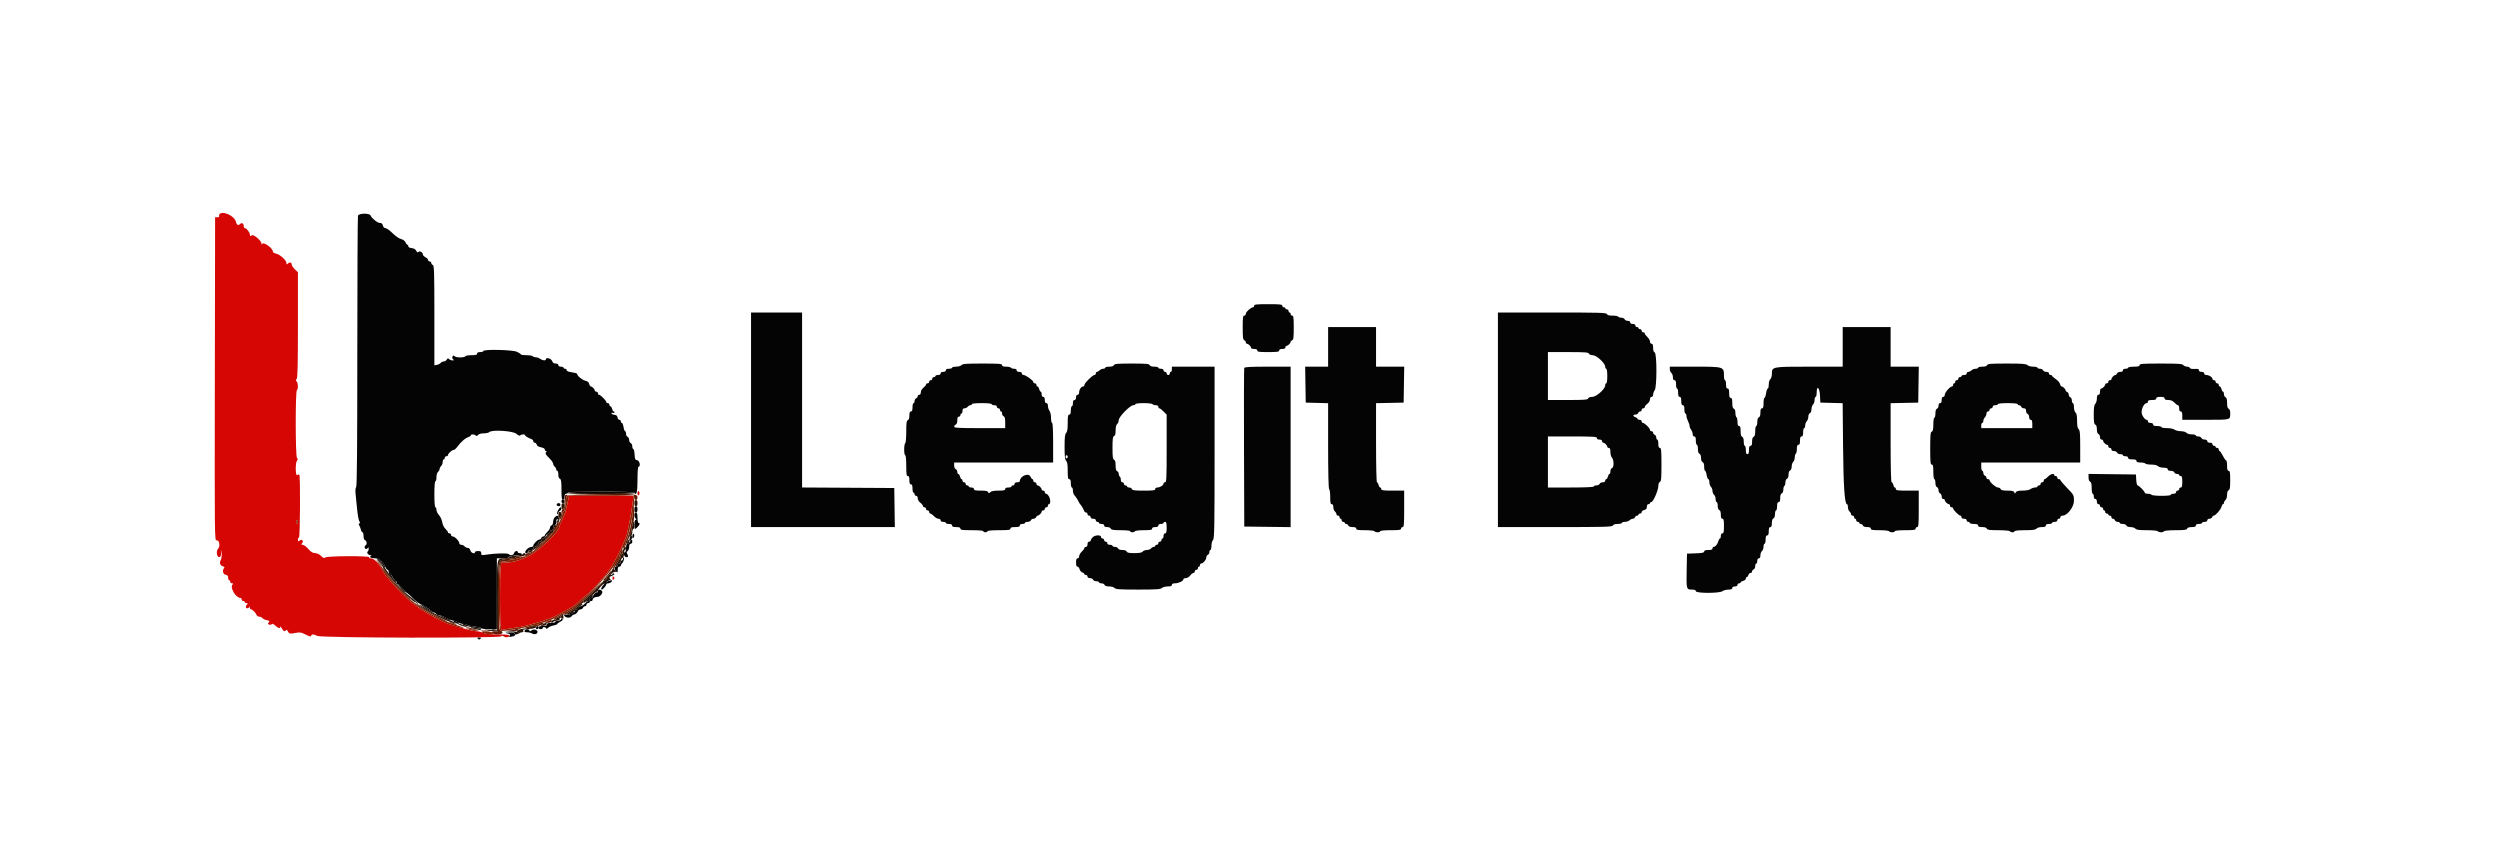 <svg id="svg" version="1.1" xmlns="http://www.w3.org/2000/svg" xmlns:xlink="http://www.w3.org/1999/xlink" width="400" height="136.199" viewBox="0, 0, 400,136.199"><g id="svgg"><path id="path0" d="M35.096 34.312 C 35.033 34.416,35.019 34.562,35.065 34.637 C 35.112 34.713,34.985 34.769,34.783 34.762 L 34.417 34.750 34.374 60.645 C 34.333 85.976,34.339 86.537,34.648 86.457 C 35.076 86.345,35.279 87.412,34.900 87.790 C 34.565 88.125,34.657 89.063,35.031 89.134 C 35.246 89.175,35.327 89.038,35.378 88.552 L 35.444 87.917 35.472 88.627 C 35.487 89.018,35.413 89.477,35.307 89.647 C 35.062 90.039,35.236 90.506,35.671 90.620 C 35.928 90.687,35.964 90.759,35.824 90.928 C 35.524 91.290,35.703 91.910,36.125 91.970 C 36.396 92.008,36.500 92.135,36.500 92.428 C 36.500 92.651,36.575 92.833,36.667 92.833 C 36.758 92.833,36.833 92.946,36.833 93.083 C 36.833 93.221,36.961 93.333,37.117 93.333 C 37.337 93.333,37.356 93.378,37.200 93.533 C 36.740 93.993,37.733 95.667,38.465 95.667 C 38.576 95.667,38.667 95.779,38.667 95.917 C 38.667 96.054,38.779 96.167,38.917 96.167 C 39.054 96.167,39.167 96.242,39.167 96.333 C 39.167 96.425,39.294 96.500,39.450 96.500 C 39.670 96.500,39.689 96.544,39.533 96.700 C 39.423 96.810,39.333 96.998,39.333 97.117 C 39.333 97.394,39.779 97.400,39.890 97.125 C 39.940 97.001,39.979 97.034,39.987 97.208 C 39.994 97.369,40.075 97.500,40.167 97.500 C 40.384 97.500,40.913 98.032,41.049 98.388 C 41.108 98.541,41.299 98.667,41.474 98.667 C 41.649 98.667,41.878 98.770,41.983 98.897 C 42.088 99.023,42.407 99.173,42.691 99.230 C 43.125 99.317,43.175 99.373,43.002 99.581 C 42.834 99.783,42.849 99.850,43.081 99.939 C 43.238 99.999,43.419 99.965,43.482 99.862 C 43.558 99.739,43.747 99.815,44.041 100.088 C 44.527 100.539,44.830 100.616,44.840 100.292 C 44.844 100.177,44.959 100.290,45.095 100.542 C 45.359 101.027,45.575 101.117,45.759 100.819 C 45.827 100.708,45.948 100.789,46.069 101.027 C 46.270 101.424,46.408 101.444,47.472 101.234 C 47.777 101.174,48.190 101.199,48.389 101.290 C 48.587 101.381,48.969 101.559,49.236 101.686 C 49.617 101.867,49.736 101.872,49.791 101.708 C 49.884 101.433,50.190 101.445,50.773 101.749 C 51.394 102.073,80.094 102.133,80.202 101.811 C 80.248 101.674,80.361 101.681,80.610 101.837 C 80.973 102.063,81.500 101.965,81.500 101.672 C 81.500 101.564,80.801 101.500,79.625 101.499 C 78.288 101.498,77.613 101.427,77.273 101.249 C 77.010 101.112,76.567 101.000,76.287 101.000 C 76.008 101.000,75.360 100.881,74.848 100.734 C 74.336 100.588,73.504 100.353,73.000 100.211 C 71.832 99.883,71.581 99.790,70.667 99.354 C 69.088 98.600,67.326 97.562,66.742 97.042 C 66.408 96.744,66.079 96.500,66.011 96.500 C 65.812 96.500,62.953 93.653,62.329 92.833 C 62.015 92.421,61.710 92.046,61.651 92.000 C 61.591 91.954,61.327 91.514,61.063 91.022 C 60.528 90.025,59.810 89.333,59.311 89.333 C 59.129 89.333,59.027 89.258,59.083 89.167 C 59.241 88.911,52.291 88.943,52.034 89.199 C 51.880 89.353,51.730 89.297,51.367 88.949 C 51.077 88.671,50.712 88.499,50.408 88.498 C 50.045 88.497,49.764 88.323,49.333 87.833 C 49.012 87.468,48.610 87.169,48.438 87.168 C 48.176 87.167,48.160 87.126,48.339 86.910 C 48.643 86.544,48.290 86.190,47.924 86.494 C 47.706 86.675,47.667 86.654,47.667 86.354 C 47.667 86.159,47.742 86.000,47.833 86.000 C 48.020 86.000,48.076 76.131,47.890 75.946 C 47.830 75.886,47.680 75.920,47.557 76.022 C 47.264 76.265,47.234 74.000,47.526 73.707 C 47.672 73.561,47.670 73.455,47.516 73.270 C 47.260 72.960,47.247 62.686,47.503 62.431 C 47.732 62.202,47.708 61.274,47.467 61.033 C 47.311 60.878,47.311 60.789,47.467 60.633 C 47.617 60.483,47.667 58.337,47.667 51.998 L 47.667 43.562 47.167 43.083 C 46.892 42.820,46.667 42.468,46.667 42.302 C 46.667 41.958,46.330 41.903,46.033 42.200 C 45.878 42.356,45.833 42.332,45.833 42.092 C 45.833 41.655,44.822 40.727,44.195 40.590 C 43.904 40.526,43.667 40.382,43.667 40.271 C 43.667 39.707,42.120 38.604,41.944 39.042 C 41.888 39.180,41.855 39.164,41.846 38.992 C 41.821 38.488,40.547 37.420,40.257 37.661 C 40.041 37.840,39.999 37.824,39.994 37.562 C 39.988 37.203,39.450 36.500,39.182 36.500 C 39.082 36.500,39.000 36.354,39.000 36.177 C 39.000 35.770,38.697 35.570,38.452 35.815 C 38.127 36.139,37.863 36.015,37.746 35.483 C 37.533 34.513,35.522 33.624,35.096 34.312 M102.000 78.917 C 102.000 79.165,102.072 79.309,102.167 79.250 C 102.258 79.193,102.333 79.043,102.333 78.917 C 102.333 78.790,102.258 78.640,102.167 78.583 C 102.072 78.525,102.000 78.668,102.000 78.917 M90.752 80.704 C 90.589 81.458,90.393 82.190,90.317 82.329 C 90.097 82.732,89.500 84.138,89.500 84.252 C 89.500 85.085,85.890 88.470,84.333 89.096 C 84.196 89.152,83.933 89.263,83.750 89.345 C 82.871 89.734,81.779 90.007,81.031 90.024 L 80.206 90.043 80.103 90.795 C 79.967 91.788,79.970 99.642,80.107 100.326 C 80.197 100.777,80.268 100.842,80.565 100.747 C 80.758 100.685,81.479 100.566,82.167 100.482 C 82.854 100.398,83.792 100.223,84.250 100.092 C 84.708 99.961,85.421 99.765,85.833 99.657 C 87.045 99.341,88.770 98.687,89.333 98.331 C 89.471 98.244,89.883 98.019,90.250 97.831 C 91.485 97.198,92.074 96.800,92.747 96.144 C 93.115 95.785,93.642 95.331,93.917 95.135 C 94.317 94.851,95.658 93.431,96.923 91.952 C 97.819 90.904,99.093 88.543,100.136 86.000 C 100.410 85.330,100.987 82.345,101.255 80.208 L 101.365 79.333 96.206 79.333 L 91.048 79.333 90.752 80.704 M47.667 83.533 C 47.667 83.803,47.617 83.851,47.481 83.715 C 47.379 83.613,47.346 83.448,47.408 83.348 C 47.580 83.069,47.667 83.131,47.667 83.533 M98.000 92.500 C 98.000 92.811,98.044 92.856,98.200 92.700 C 98.356 92.544,98.356 92.456,98.200 92.300 C 98.044 92.144,98.000 92.189,98.000 92.500 " stroke="none" fill="#d50604" fill-rule="evenodd"></path><path id="path1" d="M57.277 34.521 C 57.219 34.739,57.170 44.558,57.169 56.342 C 57.167 71.680,57.115 77.819,56.984 77.950 C 56.871 78.062,56.836 78.476,56.894 79.025 C 56.945 79.515,57.059 80.652,57.147 81.551 C 57.236 82.450,57.393 83.287,57.496 83.411 C 57.631 83.574,57.632 83.668,57.500 83.750 C 57.387 83.820,57.375 83.937,57.469 84.057 C 57.552 84.163,57.670 84.456,57.730 84.708 C 57.790 84.960,57.913 85.167,58.003 85.167 C 58.093 85.167,58.167 85.432,58.167 85.755 C 58.167 86.125,58.260 86.380,58.417 86.440 C 58.698 86.548,58.754 87.093,58.500 87.250 C 58.249 87.405,58.300 87.833,58.569 87.833 C 58.699 87.833,58.843 87.740,58.890 87.625 C 58.936 87.510,58.980 87.581,58.987 87.782 C 58.994 87.983,58.921 88.196,58.825 88.255 C 58.593 88.399,58.946 88.829,59.312 88.846 C 59.486 88.855,59.509 88.890,59.374 88.944 C 58.977 89.104,59.355 89.333,60.015 89.333 C 60.450 89.333,60.710 89.419,60.773 89.583 C 60.826 89.721,60.956 89.833,61.062 89.833 C 61.168 89.833,61.385 90.133,61.544 90.500 C 61.702 90.867,61.908 91.167,62.000 91.167 C 62.091 91.167,62.167 91.279,62.167 91.417 C 62.167 91.554,62.223 91.669,62.292 91.671 C 62.360 91.674,62.600 91.974,62.825 92.338 C 63.050 92.702,63.294 93.000,63.367 93.000 C 63.440 93.000,63.500 93.112,63.500 93.250 C 63.500 93.388,63.594 93.503,63.708 93.508 C 63.823 93.512,64.142 93.808,64.417 94.167 C 64.692 94.525,64.973 94.821,65.041 94.826 C 65.110 94.830,65.598 95.244,66.125 95.746 C 66.652 96.249,67.175 96.661,67.287 96.663 C 67.510 96.667,69.050 97.674,69.139 97.875 C 69.169 97.944,69.292 98.000,69.410 98.000 C 69.529 98.000,69.719 98.112,69.833 98.250 C 69.947 98.388,70.183 98.500,70.356 98.500 C 70.672 98.500,70.779 98.541,71.805 99.055 C 72.111 99.208,72.490 99.333,72.648 99.333 C 72.807 99.333,73.082 99.443,73.260 99.578 C 73.438 99.713,73.823 99.825,74.115 99.828 C 74.408 99.831,74.688 99.899,74.738 99.980 C 74.788 100.061,75.317 100.180,75.914 100.244 C 76.511 100.308,77.000 100.429,77.000 100.513 C 77.000 100.598,77.563 100.667,78.250 100.667 L 79.500 100.667 79.500 95.000 L 79.500 89.333 80.417 89.333 C 80.921 89.333,81.333 89.265,81.333 89.182 C 81.333 89.033,82.891 88.737,83.292 88.810 C 83.406 88.831,83.500 88.770,83.500 88.674 C 83.500 88.578,83.350 88.500,83.167 88.500 C 82.983 88.500,82.833 88.425,82.833 88.333 C 82.833 88.026,82.357 88.162,82.250 88.500 C 82.135 88.861,81.676 88.943,81.387 88.654 C 81.205 88.472,79.133 88.529,77.708 88.756 C 77.064 88.858,77.000 88.837,77.000 88.518 C 77.000 88.239,76.897 88.167,76.500 88.167 C 76.225 88.167,76.000 88.242,76.000 88.333 C 76.000 88.703,75.366 88.487,75.265 88.083 C 75.200 87.826,75.042 87.667,74.851 87.667 C 74.680 87.667,74.447 87.554,74.333 87.417 C 74.219 87.279,73.985 87.167,73.813 87.167 C 73.641 87.167,73.500 87.066,73.500 86.943 C 73.500 86.600,72.776 85.833,72.453 85.833 C 72.296 85.833,72.167 85.721,72.167 85.583 C 72.167 85.446,72.054 85.333,71.917 85.333 C 71.779 85.333,71.667 85.255,71.667 85.159 C 71.667 85.063,71.489 84.819,71.271 84.617 C 71.042 84.404,70.827 83.957,70.758 83.552 C 70.694 83.168,70.459 82.658,70.237 82.419 C 70.015 82.179,69.833 81.799,69.833 81.575 C 69.833 81.350,69.758 81.167,69.667 81.167 C 69.564 81.167,69.500 80.361,69.500 79.083 C 69.500 77.806,69.564 77.000,69.667 77.000 C 69.758 77.000,69.833 76.709,69.833 76.354 C 69.833 75.983,69.940 75.619,70.083 75.500 C 70.221 75.386,70.333 75.184,70.333 75.051 C 70.333 74.918,70.446 74.697,70.583 74.560 C 70.721 74.422,70.833 74.127,70.833 73.905 C 70.833 73.682,70.908 73.500,71.000 73.500 C 71.092 73.500,71.167 73.387,71.167 73.250 C 71.167 73.112,71.279 73.000,71.417 73.000 C 71.554 73.000,71.667 72.925,71.667 72.833 C 71.667 72.588,72.297 72.000,72.560 72.000 C 72.685 72.000,72.928 71.807,73.102 71.571 C 73.759 70.674,74.423 70.100,75.042 69.892 C 75.202 69.839,75.333 69.728,75.333 69.647 C 75.333 69.443,75.896 69.462,76.107 69.674 C 76.228 69.794,76.346 69.769,76.494 69.590 C 76.624 69.434,76.980 69.333,77.404 69.333 C 77.787 69.333,78.190 69.244,78.299 69.134 C 78.716 68.718,82.113 68.937,82.627 69.414 C 82.919 69.684,83.130 69.770,83.237 69.663 C 83.429 69.471,84.000 69.444,84.000 69.627 C 84.000 69.754,84.494 70.056,85.042 70.262 C 85.202 70.323,85.333 70.476,85.333 70.603 C 85.333 70.730,85.437 70.833,85.564 70.833 C 85.691 70.833,85.831 70.973,85.876 71.144 C 85.928 71.344,86.173 71.495,86.562 71.568 C 86.928 71.637,87.167 71.777,87.167 71.924 C 87.167 72.058,87.251 72.167,87.354 72.167 C 87.490 72.167,87.491 72.227,87.358 72.387 C 87.218 72.556,87.330 72.758,87.838 73.254 C 88.202 73.610,88.500 74.027,88.500 74.180 C 88.500 74.334,88.612 74.553,88.750 74.667 C 88.888 74.781,89.000 74.977,89.000 75.104 C 89.000 75.230,89.075 75.333,89.167 75.333 C 89.258 75.333,89.333 75.598,89.333 75.922 C 89.333 76.291,89.426 76.546,89.583 76.606 C 89.782 76.683,89.833 77.036,89.833 78.323 C 89.833 79.653,89.878 79.944,90.083 79.944 C 90.247 79.944,90.333 79.781,90.333 79.472 C 90.333 79.176,90.421 79.000,90.569 79.000 C 90.699 79.000,90.833 78.917,90.867 78.817 C 90.958 78.543,101.336 78.567,101.505 78.842 C 101.842 79.386,102.000 78.714,102.000 76.740 C 102.000 75.469,102.064 74.667,102.167 74.667 C 102.542 74.667,102.344 73.691,101.958 73.637 C 101.632 73.590,101.577 73.471,101.533 72.708 C 101.505 72.227,101.411 71.833,101.325 71.833 C 101.238 71.833,101.167 71.643,101.167 71.411 C 101.167 71.179,101.054 70.946,100.917 70.894 C 100.779 70.841,100.667 70.616,100.667 70.394 C 100.667 70.171,100.554 69.946,100.417 69.894 C 100.279 69.841,100.167 69.618,100.167 69.399 C 100.167 69.179,100.101 69.000,100.021 69.000 C 99.941 69.000,99.828 68.700,99.769 68.333 C 99.711 67.967,99.589 67.667,99.498 67.667 C 99.407 67.667,99.333 67.554,99.333 67.417 C 99.333 67.279,99.226 67.167,99.095 67.167 C 98.964 67.167,98.833 66.998,98.803 66.792 C 98.765 66.523,98.620 66.402,98.292 66.364 C 98.040 66.335,97.833 66.233,97.833 66.138 C 97.833 66.042,97.946 66.008,98.083 66.060 C 98.221 66.113,98.333 66.084,98.333 65.995 C 98.333 65.906,98.266 65.833,98.185 65.833 C 98.103 65.833,97.989 65.646,97.932 65.417 C 97.874 65.188,97.753 65.000,97.663 65.000 C 97.574 65.000,97.500 64.887,97.500 64.750 C 97.500 64.612,97.388 64.500,97.250 64.500 C 97.112 64.500,97.000 64.419,97.000 64.321 C 97.000 64.087,96.079 63.167,95.846 63.167 C 95.747 63.167,95.667 63.054,95.667 62.917 C 95.667 62.779,95.554 62.667,95.417 62.667 C 95.279 62.667,95.167 62.586,95.167 62.488 C 95.167 62.266,94.746 61.833,94.530 61.833 C 94.442 61.833,94.324 61.652,94.268 61.430 C 94.198 61.148,94.008 60.992,93.641 60.911 C 93.149 60.803,92.333 60.119,92.333 59.815 C 92.333 59.740,91.958 59.628,91.500 59.568 C 90.959 59.496,90.667 59.377,90.667 59.229 C 90.667 59.103,90.554 59.000,90.417 59.000 C 90.279 59.000,90.167 58.925,90.167 58.833 C 90.167 58.742,89.979 58.667,89.750 58.667 C 89.491 58.667,89.333 58.572,89.333 58.417 C 89.333 58.260,89.175 58.167,88.913 58.167 C 88.617 58.167,88.445 58.043,88.333 57.750 C 88.175 57.334,87.333 57.124,87.333 57.500 C 87.333 57.745,86.799 57.693,86.426 57.411 C 86.249 57.277,85.934 57.167,85.728 57.167 C 85.522 57.167,85.307 57.092,85.250 57.000 C 85.193 56.908,84.739 56.833,84.240 56.833 C 83.741 56.833,83.333 56.773,83.333 56.699 C 83.333 56.625,83.046 56.437,82.694 56.282 C 81.958 55.958,77.333 55.858,77.333 56.167 C 77.333 56.258,77.108 56.333,76.833 56.333 C 76.500 56.333,76.333 56.417,76.333 56.583 C 76.333 56.775,76.122 56.833,75.431 56.833 C 74.934 56.833,74.503 56.902,74.472 56.986 C 74.382 57.234,73.059 57.257,72.769 57.015 C 72.546 56.830,72.487 56.841,72.394 57.081 C 72.330 57.249,72.381 57.428,72.517 57.514 C 72.696 57.627,72.671 57.662,72.408 57.664 C 72.220 57.666,71.972 57.573,71.856 57.458 C 71.688 57.291,71.613 57.308,71.481 57.542 C 71.391 57.702,71.180 57.833,71.012 57.833 C 70.845 57.833,70.621 57.938,70.515 58.065 C 70.410 58.192,70.138 58.332,69.912 58.375 L 69.500 58.454 69.500 50.472 C 69.500 43.530,69.467 42.477,69.250 42.394 C 69.112 42.341,69.000 42.193,69.000 42.066 C 69.000 41.938,68.887 41.833,68.750 41.833 C 68.612 41.833,68.500 41.734,68.500 41.611 C 68.500 41.489,68.313 41.289,68.083 41.167 C 67.854 41.044,67.667 40.853,67.667 40.742 C 67.667 40.393,67.179 40.087,66.964 40.302 C 66.824 40.442,66.729 40.395,66.593 40.120 C 66.471 39.875,66.228 39.732,65.871 39.698 C 65.539 39.666,65.333 39.554,65.333 39.406 C 65.333 39.274,65.270 39.167,65.193 39.167 C 65.116 39.167,64.971 38.986,64.871 38.766 C 64.759 38.520,64.486 38.320,64.169 38.250 C 63.875 38.186,63.288 37.780,62.818 37.318 C 62.361 36.868,61.848 36.500,61.678 36.500 C 61.488 36.500,61.329 36.340,61.265 36.083 C 61.190 35.783,61.048 35.667,60.760 35.667 C 60.389 35.667,59.440 34.902,59.303 34.494 C 59.163 34.073,57.391 34.097,57.277 34.521 M200.667 48.917 C 200.667 49.054,200.589 49.167,200.493 49.167 C 200.158 49.167,199.333 49.900,199.333 50.198 C 199.333 50.364,199.221 50.500,199.083 50.500 C 198.876 50.500,198.833 50.825,198.833 52.422 C 198.833 53.977,198.881 54.362,199.083 54.440 C 199.221 54.492,199.333 54.640,199.333 54.768 C 199.333 54.896,199.414 55.000,199.512 55.000 C 199.743 55.000,200.167 55.424,200.167 55.655 C 200.167 55.753,200.392 55.833,200.667 55.833 C 201.000 55.833,201.167 55.917,201.167 56.083 C 201.167 56.290,201.472 56.333,202.917 56.333 C 204.361 56.333,204.667 56.290,204.667 56.083 C 204.667 55.917,204.833 55.833,205.167 55.833 C 205.500 55.833,205.667 55.750,205.667 55.583 C 205.667 55.446,205.747 55.333,205.845 55.333 C 206.068 55.333,206.500 54.913,206.500 54.696 C 206.500 54.608,206.612 54.492,206.750 54.440 C 206.952 54.362,207.000 53.977,207.000 52.422 C 207.000 50.825,206.958 50.500,206.750 50.500 C 206.612 50.500,206.500 50.387,206.500 50.250 C 206.500 50.112,206.425 50.000,206.333 50.000 C 206.242 50.000,206.167 49.887,206.167 49.750 C 206.167 49.612,206.054 49.500,205.917 49.500 C 205.779 49.500,205.667 49.425,205.667 49.333 C 205.667 49.242,205.554 49.167,205.417 49.167 C 205.279 49.167,205.167 49.054,205.167 48.917 C 205.167 48.707,204.806 48.667,202.917 48.667 C 201.028 48.667,200.667 48.707,200.667 48.917 M120.167 67.167 L 120.167 84.333 131.670 84.333 L 143.174 84.333 143.129 81.208 L 143.083 78.083 135.708 78.040 L 128.333 77.997 128.333 63.998 L 128.333 50.000 124.250 50.000 L 120.167 50.000 120.167 67.167 M239.667 67.167 L 239.667 84.333 248.816 84.333 C 256.794 84.333,257.977 84.301,258.060 84.083 C 258.124 83.918,258.385 83.833,258.828 83.833 C 259.198 83.833,259.500 83.758,259.500 83.667 C 259.500 83.575,259.720 83.500,259.988 83.500 C 260.257 83.500,260.589 83.387,260.726 83.250 C 260.864 83.112,261.096 83.000,261.243 83.000 C 261.390 83.000,261.554 82.887,261.606 82.750 C 261.659 82.612,261.807 82.500,261.934 82.500 C 262.062 82.500,262.167 82.425,262.167 82.333 C 262.167 82.242,262.279 82.167,262.417 82.167 C 262.554 82.167,262.667 82.062,262.667 81.935 C 262.667 81.807,262.854 81.656,263.083 81.598 C 263.388 81.522,263.500 81.382,263.500 81.080 C 263.500 80.824,263.595 80.667,263.750 80.667 C 263.887 80.667,264.000 80.592,264.000 80.500 C 264.000 80.408,264.094 80.333,264.210 80.333 C 264.506 80.333,265.333 78.445,265.333 77.767 C 265.333 77.419,265.429 77.166,265.583 77.106 C 265.791 77.027,265.833 76.560,265.833 74.339 C 265.833 72.075,265.795 71.667,265.583 71.667 C 265.403 71.667,265.333 71.481,265.333 71.000 C 265.333 70.633,265.258 70.333,265.167 70.333 C 265.075 70.333,265.000 70.181,265.000 69.995 C 265.000 69.809,264.887 69.613,264.750 69.560 C 264.612 69.508,264.500 69.360,264.500 69.232 C 264.500 69.104,264.387 69.000,264.250 69.000 C 264.112 69.000,264.000 68.902,264.000 68.781 C 264.000 68.512,263.140 67.667,262.866 67.667 C 262.756 67.667,262.667 67.554,262.667 67.417 C 262.667 67.278,262.519 67.167,262.333 67.167 C 262.150 67.167,262.000 67.097,262.000 67.011 C 262.000 66.926,261.850 66.808,261.667 66.750 C 261.233 66.612,261.237 66.333,261.672 66.333 C 261.858 66.333,262.054 66.221,262.106 66.083 C 262.159 65.946,262.307 65.833,262.434 65.833 C 262.562 65.833,262.667 65.721,262.667 65.583 C 262.667 65.446,262.779 65.333,262.917 65.333 C 263.054 65.333,263.167 65.239,263.167 65.123 C 263.167 65.007,263.354 64.772,263.583 64.600 C 263.822 64.421,264.000 64.118,264.000 63.893 C 264.000 63.655,264.098 63.500,264.250 63.500 C 264.397 63.500,264.502 63.345,264.505 63.125 C 264.508 62.919,264.621 62.604,264.755 62.426 C 265.119 61.945,265.114 56.533,264.750 56.394 C 264.587 56.331,264.500 56.072,264.500 55.649 C 264.500 55.183,264.429 55.000,264.250 55.000 C 264.109 55.000,264.000 54.851,264.000 54.659 C 264.000 54.471,263.813 54.144,263.583 53.931 C 263.354 53.719,263.167 53.460,263.167 53.356 C 263.167 53.252,263.054 53.167,262.917 53.167 C 262.779 53.167,262.667 53.054,262.667 52.917 C 262.667 52.779,262.554 52.667,262.417 52.667 C 262.279 52.667,262.167 52.592,262.167 52.500 C 262.167 52.408,262.054 52.333,261.917 52.333 C 261.779 52.333,261.667 52.221,261.667 52.083 C 261.667 51.928,261.509 51.833,261.250 51.833 C 260.991 51.833,260.833 51.739,260.833 51.583 C 260.833 51.431,260.678 51.333,260.434 51.333 C 260.215 51.333,259.992 51.221,259.940 51.083 C 259.887 50.946,259.658 50.833,259.432 50.833 C 259.205 50.833,258.973 50.758,258.917 50.667 C 258.860 50.575,258.451 50.500,258.008 50.500 C 257.446 50.500,257.173 50.425,257.106 50.250 C 257.023 50.032,255.893 50.000,248.339 50.000 L 239.667 50.000 239.667 67.167 M212.500 55.500 L 212.500 58.667 210.663 58.667 L 208.825 58.667 208.871 61.542 L 208.917 64.417 210.708 64.464 L 212.500 64.511 212.500 71.329 C 212.500 75.695,212.560 78.184,212.667 78.250 C 212.758 78.307,212.833 78.874,212.833 79.510 C 212.833 80.427,212.885 80.667,213.083 80.667 C 213.248 80.667,213.333 80.831,213.333 81.146 C 213.333 81.410,213.446 81.719,213.583 81.833 C 213.721 81.947,213.833 82.144,213.833 82.270 C 213.833 82.397,213.946 82.500,214.083 82.500 C 214.221 82.500,214.333 82.612,214.333 82.750 C 214.333 82.887,214.408 83.000,214.500 83.000 C 214.592 83.000,214.667 83.112,214.667 83.250 C 214.667 83.387,214.779 83.500,214.917 83.500 C 215.054 83.500,215.167 83.575,215.167 83.667 C 215.167 83.758,215.271 83.833,215.399 83.833 C 215.527 83.833,215.674 83.946,215.727 84.083 C 215.787 84.240,216.042 84.333,216.411 84.333 C 216.823 84.333,217.000 84.408,217.000 84.583 C 217.000 84.786,217.267 84.833,218.407 84.833 C 219.181 84.833,219.860 84.908,219.917 85.000 C 219.973 85.092,220.203 85.167,220.427 85.167 C 220.650 85.167,220.833 85.092,220.833 85.000 C 220.833 84.900,221.500 84.833,222.500 84.833 C 223.870 84.833,224.167 84.789,224.167 84.583 C 224.167 84.446,224.279 84.333,224.417 84.333 C 224.629 84.333,224.667 83.898,224.667 81.417 L 224.667 78.500 222.833 78.500 C 221.315 78.500,221.000 78.457,221.000 78.250 C 221.000 78.112,220.926 78.000,220.837 78.000 C 220.747 78.000,220.626 77.813,220.568 77.583 C 220.511 77.354,220.397 77.167,220.315 77.167 C 220.231 77.167,220.167 74.433,220.167 70.838 L 220.167 64.510 222.375 64.463 L 224.583 64.417 224.629 61.542 L 224.675 58.667 222.421 58.667 L 220.167 58.667 220.167 55.500 L 220.167 52.333 216.333 52.333 L 212.500 52.333 212.500 55.500 M294.833 55.500 L 294.833 58.667 289.502 58.667 C 283.488 58.667,283.500 58.664,283.500 59.850 C 283.500 60.188,283.389 60.551,283.250 60.667 C 283.106 60.786,283.000 61.149,283.000 61.520 C 283.000 61.876,282.930 62.167,282.844 62.167 C 282.757 62.167,282.636 62.504,282.575 62.917 C 282.513 63.329,282.396 63.667,282.314 63.667 C 282.233 63.667,282.167 64.042,282.167 64.500 C 282.167 65.130,282.106 65.333,281.917 65.333 C 281.736 65.333,281.667 65.519,281.667 66.005 C 281.667 66.449,281.582 66.710,281.417 66.773 C 281.254 66.836,281.167 67.095,281.167 67.518 C 281.167 67.875,281.092 68.167,281.000 68.167 C 280.908 68.167,280.833 68.534,280.833 68.982 C 280.833 69.553,280.758 69.826,280.583 69.894 C 280.418 69.957,280.333 70.218,280.333 70.661 C 280.333 71.148,280.264 71.333,280.083 71.333 C 279.903 71.333,279.833 71.519,279.833 72.000 C 279.833 72.481,279.764 72.667,279.583 72.667 C 279.403 72.667,279.333 72.481,279.333 72.000 C 279.333 71.633,279.258 71.333,279.167 71.333 C 279.075 71.333,279.000 71.031,279.000 70.661 C 279.000 70.218,278.915 69.957,278.750 69.894 C 278.575 69.826,278.500 69.553,278.500 68.982 C 278.500 68.368,278.438 68.167,278.250 68.167 C 278.070 68.167,278.000 67.983,278.000 67.510 C 278.000 67.149,277.925 66.807,277.833 66.750 C 277.742 66.693,277.667 66.387,277.667 66.068 C 277.667 65.708,277.572 65.453,277.417 65.394 C 277.242 65.326,277.167 65.053,277.167 64.482 C 277.167 63.868,277.105 63.667,276.917 63.667 C 276.731 63.667,276.667 63.472,276.667 62.917 C 276.667 62.361,276.602 62.167,276.417 62.167 C 276.236 62.167,276.167 61.981,276.167 61.500 C 276.167 61.133,276.092 60.833,276.000 60.833 C 275.908 60.833,275.833 60.507,275.833 60.109 C 275.833 58.675,275.805 58.667,271.189 58.667 L 267.167 58.667 267.167 59.063 C 267.167 59.281,267.279 59.553,267.417 59.667 C 267.554 59.781,267.667 60.090,267.667 60.354 C 267.667 60.669,267.752 60.833,267.917 60.833 C 268.097 60.833,268.167 61.019,268.167 61.500 C 268.167 61.867,268.242 62.167,268.333 62.167 C 268.425 62.167,268.500 62.467,268.500 62.833 C 268.500 63.315,268.569 63.500,268.750 63.500 C 268.931 63.500,269.000 63.685,269.000 64.167 C 269.000 64.648,269.069 64.833,269.250 64.833 C 269.431 64.833,269.500 65.019,269.500 65.500 C 269.500 65.867,269.575 66.167,269.667 66.167 C 269.758 66.167,269.834 66.335,269.834 66.542 C 269.835 66.748,269.947 67.131,270.084 67.394 C 270.221 67.657,270.333 67.999,270.333 68.154 C 270.333 68.309,270.443 68.582,270.578 68.760 C 270.713 68.938,270.825 69.252,270.828 69.458 C 270.831 69.678,270.937 69.833,271.083 69.833 C 271.264 69.833,271.333 70.019,271.333 70.500 C 271.333 70.867,271.408 71.167,271.500 71.167 C 271.592 71.167,271.667 71.469,271.667 71.839 C 271.667 72.282,271.752 72.543,271.917 72.606 C 272.072 72.666,272.167 72.919,272.167 73.273 C 272.167 73.627,272.262 73.880,272.417 73.940 C 272.580 74.002,272.667 74.262,272.667 74.684 C 272.667 75.041,272.732 75.333,272.812 75.333 C 272.892 75.333,273.005 75.633,273.064 76.000 C 273.123 76.367,273.245 76.667,273.335 76.667 C 273.426 76.667,273.500 76.886,273.500 77.155 C 273.500 77.423,273.612 77.755,273.750 77.893 C 273.887 78.030,274.000 78.327,274.000 78.551 C 274.000 78.776,274.112 79.053,274.250 79.167 C 274.387 79.281,274.500 79.590,274.500 79.854 C 274.500 80.118,274.575 80.333,274.667 80.333 C 274.758 80.333,274.833 80.598,274.833 80.922 C 274.833 81.291,274.926 81.546,275.083 81.606 C 275.246 81.669,275.333 81.928,275.333 82.351 C 275.333 82.817,275.404 83.000,275.583 83.000 C 275.782 83.000,275.833 83.241,275.833 84.167 C 275.833 85.093,275.782 85.333,275.583 85.333 C 275.428 85.333,275.333 85.491,275.333 85.750 C 275.333 85.979,275.266 86.167,275.185 86.167 C 275.103 86.167,274.987 86.363,274.927 86.603 C 274.806 87.082,274.458 87.500,274.179 87.500 C 274.080 87.500,274.000 87.612,274.000 87.750 C 274.000 87.931,273.815 88.000,273.333 88.000 C 272.860 88.000,272.667 88.071,272.667 88.243 C 272.667 88.433,272.364 88.497,271.292 88.535 L 269.917 88.583 269.869 91.083 C 269.808 94.277,269.822 94.333,270.670 94.333 C 271.149 94.333,271.333 94.403,271.333 94.583 C 271.333 94.945,275.116 94.949,275.593 94.589 C 275.771 94.454,276.198 94.342,276.542 94.339 C 276.984 94.335,277.167 94.260,277.167 94.083 C 277.167 93.928,277.324 93.833,277.583 93.833 C 277.843 93.833,278.000 93.739,278.000 93.583 C 278.000 93.446,278.112 93.333,278.250 93.333 C 278.387 93.333,278.500 93.266,278.500 93.185 C 278.500 93.103,278.688 92.989,278.917 92.932 C 279.146 92.874,279.333 92.716,279.333 92.580 C 279.333 92.444,279.403 92.333,279.489 92.333 C 279.574 92.333,279.692 92.183,279.750 92.000 C 279.808 91.817,279.963 91.667,280.095 91.667 C 280.226 91.667,280.333 91.562,280.333 91.434 C 280.333 91.307,280.446 91.159,280.583 91.106 C 280.721 91.054,280.833 90.821,280.833 90.589 C 280.833 90.357,280.908 90.167,281.000 90.167 C 281.092 90.167,281.167 89.979,281.167 89.750 C 281.167 89.491,281.261 89.333,281.417 89.333 C 281.581 89.333,281.667 89.169,281.667 88.854 C 281.667 88.590,281.779 88.281,281.917 88.167 C 282.054 88.053,282.167 87.743,282.167 87.480 C 282.167 87.216,282.242 87.000,282.333 87.000 C 282.425 87.000,282.500 86.700,282.500 86.333 C 282.500 85.852,282.569 85.667,282.750 85.667 C 282.931 85.667,283.000 85.481,283.000 85.000 C 283.000 84.519,283.069 84.333,283.250 84.333 C 283.429 84.333,283.500 84.150,283.500 83.684 C 283.500 83.262,283.587 83.002,283.750 82.940 C 283.907 82.880,284.000 82.625,284.000 82.255 C 284.000 81.932,284.075 81.667,284.167 81.667 C 284.258 81.667,284.333 81.367,284.333 81.000 C 284.333 80.519,284.403 80.333,284.583 80.333 C 284.763 80.333,284.833 80.150,284.833 79.684 C 284.833 79.262,284.920 79.002,285.083 78.940 C 285.228 78.884,285.333 78.635,285.333 78.348 C 285.333 78.076,285.408 77.807,285.500 77.750 C 285.592 77.693,285.667 77.434,285.667 77.175 C 285.667 76.909,285.776 76.660,285.917 76.606 C 286.072 76.547,286.167 76.293,286.167 75.940 C 286.167 75.586,286.262 75.332,286.417 75.273 C 286.565 75.216,286.667 74.966,286.667 74.660 C 286.667 74.376,286.779 74.030,286.917 73.893 C 287.054 73.755,287.167 73.428,287.167 73.165 C 287.167 72.902,287.242 72.640,287.333 72.583 C 287.425 72.527,287.500 72.185,287.500 71.823 C 287.500 71.351,287.570 71.167,287.750 71.167 C 287.931 71.167,288.000 70.981,288.000 70.500 C 288.000 70.019,288.069 69.833,288.250 69.833 C 288.431 69.833,288.500 69.648,288.500 69.167 C 288.500 68.800,288.575 68.500,288.667 68.500 C 288.758 68.500,288.833 68.307,288.833 68.071 C 288.833 67.836,288.946 67.530,289.083 67.393 C 289.221 67.255,289.333 66.931,289.333 66.673 C 289.333 66.408,289.443 66.160,289.583 66.106 C 289.731 66.050,289.833 65.799,289.833 65.493 C 289.833 65.209,289.946 64.864,290.083 64.726 C 290.221 64.589,290.333 64.257,290.333 63.988 C 290.333 63.720,290.408 63.500,290.500 63.500 C 290.592 63.500,290.667 63.200,290.667 62.833 C 290.667 61.582,291.144 61.991,291.201 63.292 L 291.250 64.417 293.038 64.464 L 294.826 64.511 294.888 71.297 C 294.948 77.822,295.140 80.667,295.520 80.667 C 295.600 80.667,295.667 80.882,295.667 81.146 C 295.667 81.410,295.779 81.719,295.917 81.833 C 296.054 81.947,296.167 82.144,296.167 82.270 C 296.167 82.397,296.279 82.500,296.417 82.500 C 296.554 82.500,296.667 82.612,296.667 82.750 C 296.667 82.887,296.742 83.000,296.833 83.000 C 296.925 83.000,297.000 83.112,297.000 83.250 C 297.000 83.387,297.112 83.500,297.250 83.500 C 297.387 83.500,297.500 83.575,297.500 83.667 C 297.500 83.758,297.604 83.833,297.732 83.833 C 297.860 83.833,298.008 83.946,298.060 84.083 C 298.120 84.240,298.375 84.333,298.745 84.333 C 299.157 84.333,299.333 84.408,299.333 84.583 C 299.333 84.786,299.601 84.833,300.740 84.833 C 301.514 84.833,302.193 84.908,302.250 85.000 C 302.307 85.092,302.536 85.167,302.760 85.167 C 302.984 85.167,303.167 85.092,303.167 85.000 C 303.167 84.900,303.833 84.833,304.833 84.833 C 306.204 84.833,306.500 84.789,306.500 84.583 C 306.500 84.446,306.612 84.333,306.750 84.333 C 306.963 84.333,307.000 83.898,307.000 81.417 L 307.000 78.500 305.167 78.500 C 303.648 78.500,303.333 78.457,303.333 78.250 C 303.333 78.112,303.266 78.000,303.185 78.000 C 303.103 78.000,302.989 77.813,302.932 77.583 C 302.874 77.354,302.753 77.167,302.663 77.167 C 302.559 77.167,302.500 74.864,302.500 70.838 L 302.500 64.510 304.708 64.463 L 306.917 64.417 306.962 61.542 L 307.008 58.667 304.754 58.667 L 302.500 58.667 302.500 55.500 L 302.500 52.333 298.667 52.333 L 294.833 52.333 294.833 55.500 M254.227 56.583 C 254.284 56.732,254.534 56.833,254.843 56.833 C 255.447 56.833,256.833 58.115,256.833 58.673 C 256.833 58.853,256.908 59.000,257.000 59.000 C 257.095 59.000,257.167 59.500,257.167 60.167 C 257.167 60.833,257.095 61.333,257.000 61.333 C 256.908 61.333,256.833 61.479,256.833 61.657 C 256.833 62.237,255.418 63.500,254.769 63.500 C 254.419 63.500,254.166 63.596,254.106 63.750 C 254.026 63.960,253.504 64.000,250.839 64.000 L 247.667 64.000 247.667 60.167 L 247.667 56.333 250.899 56.333 C 253.618 56.333,254.146 56.373,254.227 56.583 M153.833 58.417 C 153.714 58.560,153.351 58.667,152.980 58.667 C 152.624 58.667,152.333 58.742,152.333 58.833 C 152.333 58.925,152.108 59.000,151.833 59.000 C 151.500 59.000,151.333 59.083,151.333 59.250 C 151.333 59.406,151.176 59.500,150.917 59.500 C 150.657 59.500,150.500 59.594,150.500 59.750 C 150.500 59.906,150.343 60.000,150.083 60.000 C 149.854 60.000,149.667 60.075,149.667 60.167 C 149.667 60.258,149.554 60.333,149.417 60.333 C 149.279 60.333,149.167 60.446,149.167 60.583 C 149.167 60.721,149.054 60.833,148.917 60.833 C 148.779 60.833,148.667 60.946,148.667 61.083 C 148.667 61.221,148.554 61.333,148.417 61.333 C 148.279 61.333,148.167 61.416,148.167 61.518 C 148.167 61.619,147.979 61.850,147.750 62.030 C 147.510 62.219,147.333 62.529,147.333 62.762 C 147.333 63.011,147.237 63.167,147.083 63.167 C 146.946 63.167,146.833 63.271,146.833 63.399 C 146.833 63.527,146.721 63.674,146.583 63.727 C 146.446 63.780,146.333 63.975,146.333 64.161 C 146.333 64.348,146.258 64.500,146.167 64.500 C 146.075 64.500,146.000 64.800,146.000 65.167 C 146.000 65.648,145.931 65.833,145.750 65.833 C 145.571 65.833,145.500 66.017,145.500 66.482 C 145.500 66.905,145.413 67.164,145.250 67.227 C 145.050 67.304,145.000 67.671,145.000 69.068 C 145.000 70.052,144.927 70.859,144.833 70.917 C 144.742 70.973,144.667 71.428,144.667 71.927 C 144.667 72.425,144.742 72.833,144.833 72.833 C 144.933 72.833,145.000 73.500,145.000 74.500 C 145.000 75.870,145.044 76.167,145.250 76.167 C 145.431 76.167,145.500 76.352,145.500 76.833 C 145.500 77.315,145.569 77.500,145.750 77.500 C 145.931 77.500,146.000 77.685,146.000 78.167 C 146.000 78.533,146.075 78.833,146.167 78.833 C 146.258 78.833,146.333 78.946,146.333 79.083 C 146.333 79.221,146.446 79.333,146.583 79.333 C 146.735 79.333,146.833 79.488,146.833 79.727 C 146.833 79.952,147.012 80.254,147.250 80.433 C 147.479 80.605,147.667 80.840,147.667 80.956 C 147.667 81.072,147.779 81.167,147.917 81.167 C 148.054 81.167,148.167 81.279,148.167 81.417 C 148.167 81.554,148.279 81.667,148.417 81.667 C 148.554 81.667,148.667 81.779,148.667 81.917 C 148.667 82.054,148.752 82.167,148.856 82.167 C 148.960 82.167,149.219 82.354,149.431 82.583 C 149.644 82.813,149.971 83.000,150.159 83.000 C 150.351 83.000,150.500 83.109,150.500 83.250 C 150.500 83.406,150.657 83.500,150.917 83.500 C 151.146 83.500,151.333 83.575,151.333 83.667 C 151.333 83.758,151.558 83.833,151.833 83.833 C 152.167 83.833,152.333 83.917,152.333 84.083 C 152.333 84.264,152.519 84.333,153.000 84.333 C 153.481 84.333,153.667 84.403,153.667 84.583 C 153.667 84.790,153.981 84.833,155.500 84.833 C 156.611 84.833,157.333 84.899,157.333 85.000 C 157.333 85.092,157.483 85.167,157.667 85.167 C 157.850 85.167,158.000 85.092,158.000 85.000 C 158.000 84.899,158.722 84.833,159.833 84.833 C 161.352 84.833,161.667 84.790,161.667 84.583 C 161.667 84.398,161.861 84.333,162.417 84.333 C 162.972 84.333,163.167 84.269,163.167 84.083 C 163.167 83.928,163.324 83.833,163.583 83.833 C 163.813 83.833,164.000 83.758,164.000 83.667 C 164.000 83.575,164.190 83.500,164.422 83.500 C 164.654 83.500,164.887 83.387,164.940 83.250 C 164.992 83.112,165.180 83.000,165.356 83.000 C 165.533 83.000,165.720 82.887,165.773 82.750 C 165.826 82.612,165.941 82.500,166.030 82.500 C 166.246 82.500,166.667 82.068,166.667 81.845 C 166.667 81.747,166.779 81.667,166.917 81.667 C 167.054 81.667,167.167 81.554,167.167 81.417 C 167.167 81.279,167.279 81.167,167.417 81.167 C 167.554 81.167,167.667 81.054,167.667 80.917 C 167.667 80.779,167.736 80.667,167.822 80.667 C 168.094 80.667,168.110 79.932,167.848 79.458 C 167.709 79.206,167.498 79.000,167.381 79.000 C 167.263 79.000,167.167 78.887,167.167 78.750 C 167.167 78.612,167.054 78.500,166.917 78.500 C 166.779 78.500,166.667 78.420,166.667 78.321 C 166.667 78.091,166.243 77.667,166.012 77.667 C 165.914 77.667,165.833 77.554,165.833 77.417 C 165.833 77.279,165.721 77.167,165.583 77.167 C 165.446 77.167,165.333 77.054,165.333 76.917 C 165.333 76.779,165.270 76.667,165.193 76.667 C 165.116 76.667,164.968 76.479,164.864 76.250 C 164.558 75.580,163.167 76.194,163.167 76.999 C 163.167 77.091,162.979 77.167,162.750 77.167 C 162.491 77.167,162.333 77.261,162.333 77.417 C 162.333 77.554,162.221 77.667,162.083 77.667 C 161.946 77.667,161.833 77.742,161.833 77.833 C 161.833 77.925,161.608 78.000,161.333 78.000 C 161.000 78.000,160.833 78.083,160.833 78.250 C 160.833 78.446,160.603 78.500,159.762 78.500 C 159.040 78.500,158.610 78.580,158.445 78.746 C 158.228 78.962,158.188 78.962,158.105 78.746 C 158.035 78.564,157.727 78.500,156.922 78.500 C 156.065 78.500,155.833 78.447,155.833 78.250 C 155.833 78.094,155.676 78.000,155.417 78.000 C 155.188 78.000,155.000 77.925,155.000 77.833 C 155.000 77.742,154.887 77.667,154.750 77.667 C 154.612 77.667,154.500 77.554,154.500 77.417 C 154.500 77.279,154.387 77.167,154.250 77.167 C 154.112 77.167,154.000 77.054,154.000 76.917 C 154.000 76.779,153.933 76.667,153.851 76.667 C 153.770 76.667,153.656 76.479,153.598 76.250 C 153.541 76.021,153.420 75.833,153.330 75.833 C 153.240 75.833,153.167 75.681,153.167 75.495 C 153.167 75.309,153.054 75.113,152.917 75.060 C 152.774 75.006,152.667 74.757,152.667 74.482 L 152.667 74.000 160.583 74.000 L 168.500 74.000 168.500 70.833 C 168.500 68.833,168.439 67.667,168.333 67.667 C 168.242 67.667,168.167 67.306,168.167 66.865 C 168.167 66.418,168.058 65.920,167.922 65.740 C 167.787 65.562,167.675 65.210,167.672 64.958 C 167.669 64.664,167.577 64.500,167.417 64.500 C 167.250 64.500,167.167 64.333,167.167 64.000 C 167.167 63.667,167.083 63.500,166.917 63.500 C 166.761 63.500,166.667 63.343,166.667 63.083 C 166.667 62.854,166.600 62.667,166.518 62.667 C 166.436 62.667,166.322 62.479,166.265 62.250 C 166.207 62.021,166.087 61.833,165.997 61.833 C 165.907 61.833,165.833 61.721,165.833 61.583 C 165.833 61.446,165.721 61.333,165.583 61.333 C 165.446 61.333,165.332 61.240,165.330 61.125 C 165.325 60.865,164.123 60.000,163.765 60.000 C 163.619 60.000,163.500 59.887,163.500 59.750 C 163.500 59.594,163.343 59.500,163.083 59.500 C 162.824 59.500,162.667 59.406,162.667 59.250 C 162.667 59.096,162.510 59.000,162.260 59.000 C 162.036 59.000,161.807 58.925,161.750 58.833 C 161.693 58.742,161.351 58.667,160.990 58.667 C 160.517 58.667,160.333 58.597,160.333 58.417 C 160.333 58.203,159.873 58.167,157.187 58.167 C 154.594 58.167,154.004 58.211,153.833 58.417 M178.227 58.417 C 178.164 58.580,177.905 58.667,177.482 58.667 C 177.125 58.667,176.833 58.742,176.833 58.833 C 176.833 58.925,176.689 59.000,176.512 59.000 C 176.335 59.000,176.078 59.112,175.940 59.250 C 175.803 59.387,175.610 59.500,175.512 59.500 C 175.414 59.500,175.333 59.612,175.333 59.750 C 175.333 59.887,175.230 60.000,175.103 60.000 C 174.803 60.000,173.500 61.303,173.500 61.603 C 173.500 61.730,173.420 61.833,173.321 61.833 C 173.003 61.833,172.667 62.299,172.667 62.738 C 172.667 63.008,172.574 63.167,172.417 63.167 C 172.261 63.167,172.167 63.324,172.167 63.583 C 172.167 63.843,172.072 64.000,171.917 64.000 C 171.750 64.000,171.667 64.167,171.667 64.500 C 171.667 64.775,171.592 65.000,171.500 65.000 C 171.408 65.000,171.333 65.300,171.333 65.667 C 171.333 66.148,171.264 66.333,171.083 66.333 C 170.882 66.333,170.833 66.594,170.833 67.679 C 170.833 68.652,170.764 69.093,170.583 69.274 C 170.389 69.468,170.333 69.966,170.333 71.500 C 170.333 73.034,170.389 73.532,170.583 73.726 C 170.764 73.907,170.833 74.348,170.833 75.321 C 170.833 76.406,170.882 76.667,171.083 76.667 C 171.264 76.667,171.333 76.852,171.333 77.333 C 171.333 77.700,171.408 78.000,171.500 78.000 C 171.592 78.000,171.667 78.220,171.667 78.488 C 171.667 78.757,171.760 79.078,171.875 79.203 C 172.124 79.475,172.460 79.988,172.614 80.333 C 172.675 80.471,172.769 80.621,172.821 80.667 C 172.985 80.810,173.339 81.404,173.441 81.708 C 173.495 81.869,173.643 82.000,173.769 82.000 C 173.896 82.000,174.000 82.112,174.000 82.250 C 174.000 82.387,174.112 82.500,174.250 82.500 C 174.387 82.500,174.500 82.612,174.500 82.750 C 174.500 82.906,174.657 83.000,174.917 83.000 C 175.176 83.000,175.333 83.094,175.333 83.250 C 175.333 83.387,175.446 83.500,175.583 83.500 C 175.721 83.500,175.833 83.575,175.833 83.667 C 175.833 83.758,176.021 83.833,176.250 83.833 C 176.509 83.833,176.667 83.928,176.667 84.083 C 176.667 84.248,176.831 84.333,177.149 84.333 C 177.424 84.333,177.672 84.441,177.727 84.583 C 177.802 84.780,178.144 84.833,179.328 84.833 C 180.220 84.833,180.833 84.901,180.833 85.000 C 180.833 85.092,180.979 85.167,181.157 85.167 C 181.335 85.167,181.527 85.092,181.583 85.000 C 181.640 84.908,182.282 84.833,183.010 84.833 C 184.075 84.833,184.333 84.785,184.333 84.583 C 184.333 84.417,184.500 84.333,184.833 84.333 C 185.167 84.333,185.333 84.250,185.333 84.083 C 185.333 83.928,185.491 83.833,185.750 83.833 C 185.979 83.833,186.167 83.758,186.167 83.667 C 186.167 83.575,186.279 83.500,186.417 83.500 C 186.609 83.500,186.667 83.713,186.667 84.417 C 186.667 85.120,186.609 85.333,186.417 85.333 C 186.261 85.333,186.167 85.491,186.167 85.750 C 186.167 85.979,186.092 86.167,186.000 86.167 C 185.908 86.167,185.833 86.279,185.833 86.417 C 185.833 86.554,185.721 86.667,185.583 86.667 C 185.446 86.667,185.333 86.779,185.333 86.917 C 185.333 87.054,185.221 87.167,185.083 87.167 C 184.946 87.167,184.833 87.242,184.833 87.333 C 184.833 87.425,184.730 87.500,184.604 87.500 C 184.477 87.500,184.281 87.612,184.167 87.750 C 184.053 87.888,183.753 88.000,183.500 88.000 C 183.247 88.000,182.947 88.112,182.833 88.250 C 182.686 88.427,182.297 88.500,181.497 88.500 C 180.648 88.500,180.345 88.438,180.273 88.250 C 180.213 88.093,179.957 88.000,179.583 88.000 C 179.209 88.000,178.954 87.907,178.894 87.750 C 178.841 87.612,178.618 87.500,178.399 87.500 C 178.179 87.500,178.000 87.425,178.000 87.333 C 178.000 87.242,177.813 87.167,177.583 87.167 C 177.324 87.167,177.167 87.072,177.167 86.917 C 177.167 86.779,177.054 86.667,176.917 86.667 C 176.779 86.667,176.667 86.554,176.667 86.417 C 176.667 86.279,176.554 86.167,176.417 86.167 C 176.279 86.167,176.167 86.054,176.167 85.917 C 176.167 85.529,175.137 85.593,174.787 86.002 C 174.629 86.186,174.500 86.411,174.500 86.502 C 174.500 86.593,174.387 86.667,174.250 86.667 C 174.094 86.667,174.000 86.824,174.000 87.083 C 174.000 87.343,173.906 87.500,173.750 87.500 C 173.612 87.500,173.500 87.585,173.500 87.689 C 173.500 87.793,173.313 88.052,173.083 88.265 C 172.854 88.477,172.667 88.804,172.667 88.992 C 172.667 89.184,172.557 89.333,172.417 89.333 C 172.236 89.333,172.167 89.519,172.167 90.000 C 172.167 90.458,172.239 90.667,172.399 90.667 C 172.526 90.667,172.676 90.849,172.732 91.072 C 172.788 91.295,172.984 91.525,173.167 91.583 C 173.350 91.642,173.500 91.759,173.500 91.845 C 173.500 91.930,173.612 92.000,173.750 92.000 C 173.887 92.000,174.000 92.112,174.000 92.250 C 174.000 92.403,174.155 92.500,174.399 92.500 C 174.618 92.500,174.841 92.612,174.894 92.750 C 174.946 92.888,175.179 93.000,175.411 93.000 C 175.643 93.000,175.833 93.075,175.833 93.167 C 175.833 93.258,176.013 93.333,176.232 93.333 C 176.452 93.333,176.674 93.446,176.727 93.583 C 176.790 93.747,177.049 93.833,177.474 93.833 C 177.850 93.833,178.214 93.939,178.333 94.083 C 178.506 94.291,179.139 94.333,182.092 94.333 C 185.026 94.333,185.686 94.290,185.893 94.083 C 186.033 93.943,186.440 93.833,186.821 93.833 C 187.313 93.833,187.500 93.765,187.500 93.583 C 187.500 93.421,187.663 93.333,187.967 93.333 C 188.559 93.333,189.330 92.980,189.332 92.708 C 189.333 92.594,189.510 92.500,189.727 92.500 C 189.952 92.500,190.254 92.322,190.433 92.083 C 190.605 91.854,190.840 91.667,190.956 91.667 C 191.072 91.667,191.167 91.554,191.167 91.417 C 191.167 91.279,191.279 91.167,191.417 91.167 C 191.554 91.167,191.667 91.054,191.667 90.917 C 191.667 90.779,191.742 90.667,191.833 90.667 C 191.925 90.667,192.000 90.554,192.000 90.417 C 192.000 90.279,192.074 90.167,192.165 90.167 C 192.484 90.167,193.000 89.588,193.000 89.231 C 193.000 89.032,193.112 88.826,193.250 88.773 C 193.387 88.720,193.500 88.525,193.500 88.339 C 193.500 88.152,193.575 88.000,193.667 88.000 C 193.758 88.000,193.833 87.695,193.833 87.321 C 193.833 86.940,193.943 86.533,194.083 86.393 C 194.302 86.175,194.333 84.394,194.333 72.405 L 194.333 58.667 190.917 58.667 L 187.500 58.667 187.500 59.083 C 187.500 59.313,187.425 59.500,187.333 59.500 C 187.242 59.500,187.167 59.612,187.167 59.750 C 187.167 59.887,187.054 60.000,186.917 60.000 C 186.779 60.000,186.667 59.887,186.667 59.750 C 186.667 59.612,186.554 59.500,186.417 59.500 C 186.279 59.500,186.167 59.387,186.167 59.250 C 186.167 59.094,186.009 59.000,185.750 59.000 C 185.521 59.000,185.333 58.925,185.333 58.833 C 185.333 58.742,185.041 58.667,184.684 58.667 C 184.262 58.667,184.002 58.580,183.940 58.417 C 183.860 58.208,183.383 58.167,181.083 58.167 C 178.783 58.167,178.307 58.208,178.227 58.417 M317.940 58.417 C 317.876 58.582,317.615 58.667,317.172 58.667 C 316.802 58.667,316.500 58.742,316.500 58.833 C 316.500 58.925,316.318 59.000,316.095 59.000 C 315.873 59.000,315.578 59.112,315.440 59.250 C 315.303 59.387,315.073 59.500,314.929 59.500 C 314.785 59.500,314.667 59.612,314.667 59.750 C 314.667 59.906,314.509 60.000,314.250 60.000 C 314.021 60.000,313.833 60.075,313.833 60.167 C 313.833 60.258,313.721 60.333,313.583 60.333 C 313.446 60.333,313.333 60.446,313.333 60.583 C 313.333 60.721,313.221 60.833,313.083 60.833 C 312.946 60.833,312.833 60.946,312.833 61.083 C 312.833 61.221,312.758 61.333,312.667 61.333 C 312.575 61.333,312.500 61.446,312.500 61.583 C 312.500 61.721,312.419 61.833,312.321 61.833 C 312.006 61.833,311.167 62.794,311.167 63.154 C 311.167 63.350,311.059 63.500,310.917 63.500 C 310.750 63.500,310.667 63.667,310.667 64.000 C 310.667 64.333,310.583 64.500,310.417 64.500 C 310.264 64.500,310.167 64.655,310.167 64.899 C 310.167 65.118,310.054 65.341,309.917 65.394 C 309.752 65.457,309.667 65.718,309.667 66.161 C 309.667 66.531,309.592 66.833,309.500 66.833 C 309.406 66.833,309.333 67.300,309.333 67.899 C 309.333 68.692,309.269 68.989,309.083 69.060 C 308.876 69.140,308.833 69.598,308.833 71.745 C 308.833 73.935,308.872 74.333,309.083 74.333 C 309.282 74.333,309.333 74.574,309.333 75.500 C 309.333 76.167,309.405 76.667,309.500 76.667 C 309.592 76.667,309.667 76.932,309.667 77.255 C 309.667 77.625,309.760 77.880,309.917 77.940 C 310.054 77.992,310.167 78.217,310.167 78.440 C 310.167 78.662,310.279 78.887,310.417 78.940 C 310.554 78.992,310.667 79.215,310.667 79.434 C 310.667 79.678,310.764 79.833,310.917 79.833 C 311.054 79.833,311.167 79.914,311.167 80.012 C 311.167 80.243,311.591 80.667,311.821 80.667 C 311.920 80.667,312.000 80.779,312.000 80.917 C 312.000 81.054,312.112 81.167,312.250 81.167 C 312.387 81.167,312.500 81.247,312.500 81.346 C 312.500 81.579,313.421 82.500,313.654 82.500 C 313.753 82.500,313.833 82.612,313.833 82.750 C 313.833 82.906,313.991 83.000,314.250 83.000 C 314.509 83.000,314.667 83.094,314.667 83.250 C 314.667 83.387,314.779 83.500,314.917 83.500 C 315.054 83.500,315.167 83.575,315.167 83.667 C 315.167 83.758,315.467 83.833,315.833 83.833 C 316.315 83.833,316.500 83.903,316.500 84.083 C 316.500 84.263,316.683 84.333,317.149 84.333 C 317.572 84.333,317.831 84.420,317.894 84.583 C 317.970 84.784,318.337 84.833,319.735 84.833 C 320.719 84.833,321.525 84.906,321.583 85.000 C 321.640 85.092,321.832 85.167,322.010 85.167 C 322.188 85.167,322.333 85.092,322.333 85.000 C 322.333 84.900,322.993 84.833,323.980 84.833 C 325.240 84.833,325.675 84.775,325.833 84.583 C 325.952 84.440,326.316 84.333,326.687 84.333 C 327.150 84.333,327.333 84.263,327.333 84.083 C 327.333 83.917,327.500 83.833,327.833 83.833 C 328.108 83.833,328.333 83.758,328.333 83.667 C 328.333 83.575,328.521 83.500,328.750 83.500 C 329.009 83.500,329.167 83.406,329.167 83.250 C 329.167 83.112,329.279 83.000,329.417 83.000 C 329.554 83.000,329.667 82.887,329.667 82.750 C 329.667 82.608,329.816 82.500,330.013 82.500 C 330.780 82.500,331.833 81.122,331.833 80.119 C 331.833 79.228,331.813 79.190,330.750 78.090 C 330.154 77.473,329.667 76.900,329.667 76.817 C 329.667 76.735,329.554 76.667,329.417 76.667 C 329.279 76.667,329.167 76.554,329.167 76.417 C 329.167 76.279,329.054 76.167,328.917 76.167 C 328.779 76.167,328.667 76.092,328.667 76.000 C 328.667 75.687,328.084 75.838,327.691 76.253 C 327.475 76.480,327.231 76.667,327.149 76.667 C 327.067 76.667,327.000 76.779,327.000 76.917 C 327.000 77.054,326.887 77.167,326.750 77.167 C 326.612 77.167,326.500 77.279,326.500 77.417 C 326.500 77.554,326.387 77.667,326.250 77.667 C 326.112 77.667,326.000 77.742,326.000 77.833 C 326.000 77.925,325.827 78.000,325.615 78.000 C 325.404 78.000,325.085 78.110,324.907 78.245 C 324.713 78.391,324.203 78.492,323.633 78.495 C 322.937 78.499,322.643 78.572,322.533 78.768 C 322.395 79.015,322.375 79.015,322.280 78.768 C 322.201 78.563,321.944 78.500,321.190 78.500 C 320.466 78.500,320.177 78.433,320.106 78.250 C 320.054 78.112,319.856 78.000,319.666 78.000 C 319.322 78.000,318.333 77.131,318.333 76.828 C 318.333 76.739,318.221 76.667,318.083 76.667 C 317.946 76.667,317.833 76.562,317.833 76.434 C 317.833 76.307,317.721 76.159,317.583 76.106 C 317.446 76.054,317.333 75.858,317.333 75.672 C 317.333 75.486,317.258 75.333,317.167 75.333 C 317.075 75.333,317.000 75.033,317.000 74.667 L 317.000 74.000 324.917 74.000 L 332.833 74.000 332.833 71.437 C 332.833 69.362,332.786 68.835,332.583 68.667 C 332.406 68.520,332.333 68.131,332.333 67.333 C 332.333 66.536,332.260 66.147,332.083 66.000 C 331.940 65.881,331.833 65.517,331.833 65.146 C 331.833 64.791,331.758 64.500,331.667 64.500 C 331.575 64.500,331.500 64.310,331.500 64.078 C 331.500 63.846,331.387 63.613,331.250 63.560 C 331.112 63.508,331.000 63.320,331.000 63.144 C 331.000 62.967,330.887 62.780,330.750 62.727 C 330.612 62.674,330.500 62.559,330.500 62.470 C 330.500 62.262,330.071 61.833,329.863 61.833 C 329.775 61.833,329.658 61.656,329.604 61.440 C 329.550 61.224,329.242 60.867,328.920 60.648 C 328.599 60.429,328.335 60.194,328.334 60.125 C 328.334 60.056,328.221 60.000,328.083 60.000 C 327.946 60.000,327.833 59.887,327.833 59.750 C 327.833 59.594,327.675 59.500,327.411 59.500 C 327.179 59.500,326.946 59.387,326.894 59.250 C 326.841 59.112,326.618 59.000,326.399 59.000 C 326.179 59.000,326.000 58.925,326.000 58.833 C 326.000 58.742,325.695 58.667,325.321 58.667 C 324.940 58.667,324.533 58.557,324.393 58.417 C 324.189 58.213,323.581 58.167,321.089 58.167 C 318.529 58.167,318.020 58.207,317.940 58.417 M342.333 58.417 C 342.333 58.609,342.120 58.667,341.417 58.667 C 340.912 58.667,340.500 58.742,340.500 58.833 C 340.500 58.925,340.313 59.000,340.083 59.000 C 339.824 59.000,339.667 59.094,339.667 59.250 C 339.667 59.406,339.509 59.500,339.245 59.500 C 339.013 59.500,338.780 59.612,338.727 59.750 C 338.674 59.887,338.559 60.000,338.470 60.000 C 338.254 60.000,337.833 60.432,337.833 60.655 C 337.833 60.753,337.721 60.833,337.583 60.833 C 337.446 60.833,337.333 60.946,337.333 61.083 C 337.333 61.221,337.221 61.333,337.083 61.333 C 336.946 61.333,336.833 61.414,336.833 61.512 C 336.833 61.743,336.409 62.167,336.179 62.167 C 336.080 62.167,336.000 62.392,336.000 62.667 C 336.000 63.000,335.917 63.167,335.750 63.167 C 335.574 63.167,335.500 63.344,335.500 63.762 C 335.500 64.089,335.387 64.470,335.250 64.607 C 335.065 64.792,335.000 65.245,335.000 66.350 C 335.000 67.524,335.054 67.864,335.250 67.940 C 335.413 68.002,335.500 68.262,335.500 68.690 C 335.500 69.117,335.587 69.377,335.750 69.440 C 335.887 69.492,336.000 69.715,336.000 69.934 C 336.000 70.178,336.097 70.333,336.250 70.333 C 336.387 70.333,336.500 70.414,336.500 70.512 C 336.500 70.743,336.924 71.167,337.155 71.167 C 337.253 71.167,337.333 71.279,337.333 71.417 C 337.333 71.554,337.446 71.667,337.583 71.667 C 337.721 71.667,337.833 71.779,337.833 71.917 C 337.833 72.069,337.989 72.167,338.232 72.167 C 338.452 72.167,338.674 72.279,338.727 72.417 C 338.780 72.554,339.013 72.667,339.245 72.667 C 339.477 72.667,339.667 72.742,339.667 72.833 C 339.667 72.925,339.854 73.000,340.083 73.000 C 340.343 73.000,340.500 73.094,340.500 73.250 C 340.500 73.431,340.685 73.500,341.167 73.500 C 341.648 73.500,341.833 73.569,341.833 73.750 C 341.833 73.930,342.017 74.000,342.490 74.000 C 342.851 74.000,343.193 74.075,343.250 74.167 C 343.307 74.258,343.729 74.333,344.188 74.333 C 344.709 74.333,345.118 74.428,345.274 74.583 C 345.411 74.721,345.818 74.833,346.179 74.833 C 346.649 74.833,346.833 74.904,346.833 75.083 C 346.833 75.248,346.998 75.333,347.316 75.333 C 347.590 75.333,347.839 75.441,347.894 75.583 C 347.946 75.721,348.142 75.833,348.328 75.833 C 348.514 75.833,348.667 75.908,348.667 76.000 C 348.667 76.092,348.779 76.167,348.917 76.167 C 349.109 76.167,349.167 76.380,349.167 77.083 C 349.167 77.787,349.109 78.000,348.917 78.000 C 348.779 78.000,348.667 78.112,348.667 78.250 C 348.667 78.387,348.554 78.500,348.417 78.500 C 348.279 78.500,348.167 78.612,348.167 78.750 C 348.167 78.906,348.009 79.000,347.750 79.000 C 347.521 79.000,347.333 79.075,347.333 79.167 C 347.333 79.265,346.726 79.333,345.843 79.333 C 345.024 79.333,344.307 79.258,344.250 79.167 C 344.193 79.075,343.926 79.000,343.657 79.000 C 343.387 79.000,343.167 78.928,343.167 78.839 C 343.167 78.626,342.224 77.667,342.014 77.667 C 341.924 77.667,341.828 77.273,341.800 76.792 L 341.750 75.917 337.958 75.872 L 334.167 75.827 334.167 76.396 C 334.167 76.747,334.262 77.001,334.417 77.060 C 334.597 77.130,334.667 77.412,334.667 78.078 C 334.667 78.585,334.742 79.000,334.833 79.000 C 334.925 79.000,335.000 79.188,335.000 79.417 C 335.000 79.676,335.094 79.833,335.250 79.833 C 335.406 79.833,335.500 79.991,335.500 80.250 C 335.500 80.509,335.594 80.667,335.750 80.667 C 335.887 80.667,336.000 80.779,336.000 80.917 C 336.000 81.054,336.112 81.167,336.250 81.167 C 336.387 81.167,336.500 81.279,336.500 81.417 C 336.500 81.554,336.575 81.667,336.667 81.667 C 336.758 81.667,336.833 81.779,336.833 81.917 C 336.833 82.054,336.946 82.167,337.083 82.167 C 337.221 82.167,337.333 82.242,337.333 82.333 C 337.333 82.425,337.446 82.500,337.583 82.500 C 337.721 82.500,337.833 82.612,337.833 82.750 C 337.833 82.887,337.938 83.000,338.066 83.000 C 338.193 83.000,338.341 83.112,338.394 83.250 C 338.446 83.387,338.642 83.500,338.828 83.500 C 339.014 83.500,339.167 83.575,339.167 83.667 C 339.167 83.758,339.384 83.833,339.649 83.833 C 339.924 83.833,340.172 83.941,340.227 84.083 C 340.286 84.238,340.540 84.333,340.891 84.333 C 341.204 84.333,341.553 84.446,341.667 84.583 C 341.825 84.774,342.259 84.833,343.511 84.833 C 344.422 84.833,345.193 84.907,345.250 85.000 C 345.307 85.092,345.532 85.167,345.750 85.167 C 345.968 85.167,346.193 85.092,346.250 85.000 C 346.308 84.906,347.115 84.833,348.098 84.833 C 349.496 84.833,349.863 84.784,349.940 84.583 C 350.002 84.420,350.262 84.333,350.684 84.333 C 351.150 84.333,351.333 84.263,351.333 84.083 C 351.333 83.917,351.500 83.833,351.833 83.833 C 352.108 83.833,352.333 83.758,352.333 83.667 C 352.333 83.575,352.521 83.500,352.750 83.500 C 353.009 83.500,353.167 83.406,353.167 83.250 C 353.167 83.110,353.315 83.000,353.505 83.000 C 353.691 83.000,353.887 82.887,353.940 82.750 C 353.992 82.612,354.108 82.500,354.197 82.500 C 354.482 82.500,355.313 81.557,355.426 81.105 C 355.487 80.864,355.603 80.667,355.685 80.667 C 355.766 80.667,355.833 80.563,355.833 80.437 C 355.833 80.311,355.946 80.114,356.083 80.000 C 356.225 79.883,356.333 79.519,356.333 79.164 C 356.333 78.759,356.422 78.502,356.583 78.440 C 356.780 78.364,356.833 78.023,356.833 76.839 C 356.833 75.612,356.787 75.333,356.583 75.333 C 356.394 75.333,356.333 75.130,356.333 74.500 C 356.333 74.042,356.264 73.667,356.178 73.667 C 356.093 73.667,355.855 73.329,355.649 72.917 C 355.443 72.504,355.213 72.167,355.137 72.167 C 355.062 72.167,355.000 72.054,355.000 71.917 C 355.000 71.779,354.887 71.667,354.750 71.667 C 354.613 71.667,354.500 71.592,354.500 71.500 C 354.500 71.408,354.387 71.333,354.250 71.333 C 354.113 71.333,354.000 71.221,354.000 71.083 C 354.000 70.928,353.843 70.833,353.583 70.833 C 353.324 70.833,353.167 70.739,353.167 70.583 C 353.167 70.427,353.009 70.333,352.745 70.333 C 352.513 70.333,352.280 70.221,352.227 70.083 C 352.174 69.946,351.952 69.833,351.732 69.833 C 351.513 69.833,351.333 69.758,351.333 69.667 C 351.333 69.575,351.043 69.500,350.687 69.500 C 350.316 69.500,349.952 69.394,349.833 69.250 C 349.712 69.104,349.340 68.998,348.938 68.995 C 348.560 68.992,348.104 68.879,347.926 68.745 C 347.736 68.601,347.238 68.500,346.718 68.500 C 346.231 68.500,345.833 68.425,345.833 68.333 C 345.833 68.242,345.533 68.167,345.167 68.167 C 344.685 68.167,344.500 68.097,344.500 67.917 C 344.500 67.761,344.343 67.667,344.083 67.667 C 343.824 67.667,343.667 67.572,343.667 67.417 C 343.667 67.279,343.586 67.167,343.488 67.167 C 343.248 67.167,342.949 66.839,342.733 66.340 C 342.467 65.726,342.970 64.500,343.488 64.500 C 343.586 64.500,343.667 64.387,343.667 64.250 C 343.667 64.069,343.852 64.000,344.333 64.000 C 344.815 64.000,345.000 63.931,345.000 63.750 C 345.000 63.569,345.185 63.500,345.667 63.500 C 346.148 63.500,346.333 63.569,346.333 63.750 C 346.333 63.925,346.510 64.000,346.925 64.000 C 347.341 64.000,347.630 64.123,347.902 64.417 C 348.114 64.646,348.373 64.833,348.477 64.833 C 348.582 64.833,348.667 65.058,348.667 65.333 C 348.667 65.667,348.750 65.833,348.917 65.833 C 349.097 65.833,349.167 66.019,349.167 66.500 L 349.167 67.167 352.899 67.167 C 357.023 67.167,356.833 67.220,356.833 66.064 C 356.833 65.707,356.739 65.453,356.583 65.394 C 356.408 65.326,356.333 65.053,356.333 64.477 C 356.333 63.901,356.259 63.628,356.083 63.560 C 355.946 63.508,355.833 63.285,355.833 63.066 C 355.833 62.846,355.766 62.667,355.685 62.667 C 355.603 62.667,355.489 62.479,355.432 62.250 C 355.374 62.021,355.253 61.833,355.163 61.833 C 355.074 61.833,355.000 61.721,355.000 61.583 C 355.000 61.446,354.887 61.333,354.750 61.333 C 354.613 61.333,354.500 61.221,354.500 61.083 C 354.500 60.946,354.387 60.833,354.250 60.833 C 354.113 60.833,354.000 60.748,354.000 60.643 C 354.000 60.363,353.472 60.011,353.042 60.005 C 352.822 60.002,352.667 59.897,352.667 59.750 C 352.667 59.594,352.509 59.500,352.250 59.500 C 351.986 59.500,351.833 59.406,351.833 59.243 C 351.833 59.046,351.671 58.996,351.136 59.028 C 350.708 59.053,350.414 58.991,350.373 58.868 C 350.336 58.757,350.133 58.667,349.923 58.667 C 349.713 58.667,349.447 58.554,349.333 58.417 C 349.161 58.209,348.545 58.167,345.730 58.167 C 342.822 58.167,342.333 58.203,342.333 58.417 M199.077 58.875 C 199.033 58.990,199.017 64.746,199.040 71.667 L 199.083 84.250 202.792 84.295 L 206.500 84.340 206.500 71.503 L 206.500 58.667 202.828 58.667 C 200.044 58.667,199.137 58.717,199.077 58.875 M158.667 64.667 C 158.667 64.758,158.854 64.833,159.083 64.833 C 159.343 64.833,159.500 64.928,159.500 65.083 C 159.500 65.221,159.612 65.333,159.750 65.333 C 159.887 65.333,160.000 65.446,160.000 65.583 C 160.000 65.721,160.075 65.833,160.167 65.833 C 160.258 65.833,160.333 65.986,160.333 66.172 C 160.333 66.358,160.446 66.554,160.583 66.606 C 160.763 66.675,160.833 66.956,160.833 67.601 L 160.833 68.500 156.750 68.500 C 153.371 68.500,152.667 68.460,152.667 68.268 C 152.667 68.140,152.779 67.992,152.917 67.940 C 153.074 67.880,153.167 67.625,153.167 67.255 C 153.167 66.843,153.242 66.667,153.417 66.667 C 153.554 66.667,153.667 66.554,153.667 66.417 C 153.667 66.279,153.742 66.167,153.833 66.167 C 153.925 66.167,154.000 65.979,154.000 65.750 C 154.000 65.454,154.090 65.333,154.313 65.333 C 154.485 65.333,154.719 65.221,154.833 65.083 C 154.947 64.946,155.144 64.833,155.270 64.833 C 155.397 64.833,155.500 64.758,155.500 64.667 C 155.500 64.567,156.139 64.500,157.083 64.500 C 158.028 64.500,158.667 64.567,158.667 64.667 M184.417 64.667 C 184.473 64.758,184.703 64.833,184.927 64.833 C 185.177 64.833,185.333 64.929,185.333 65.083 C 185.333 65.221,185.411 65.333,185.506 65.333 C 185.600 65.333,185.900 65.561,186.172 65.839 L 186.667 66.345 186.667 71.756 C 186.667 76.454,186.634 77.167,186.417 77.167 C 186.279 77.167,186.167 77.252,186.167 77.357 C 186.167 77.637,185.638 77.989,185.208 77.995 C 184.988 77.998,184.833 78.103,184.833 78.250 C 184.833 78.457,184.520 78.500,183.018 78.500 C 181.558 78.500,181.184 78.451,181.106 78.250 C 181.054 78.112,180.858 78.000,180.672 78.000 C 180.486 78.000,180.333 77.925,180.333 77.833 C 180.333 77.742,180.221 77.667,180.083 77.667 C 179.946 77.667,179.833 77.554,179.833 77.417 C 179.833 77.279,179.721 77.167,179.583 77.167 C 179.429 77.167,179.333 77.010,179.333 76.760 C 179.333 76.536,179.258 76.307,179.167 76.250 C 179.075 76.193,179.000 75.999,179.000 75.818 C 179.000 75.637,178.887 75.446,178.750 75.394 C 178.575 75.326,178.500 75.053,178.500 74.477 C 178.500 73.901,178.425 73.628,178.250 73.560 C 178.049 73.483,178.000 73.111,178.000 71.667 C 178.000 70.222,178.049 69.850,178.250 69.773 C 178.425 69.706,178.500 69.432,178.500 68.859 C 178.500 68.335,178.590 67.966,178.750 67.833 C 178.887 67.719,179.000 67.439,179.000 67.210 C 179.000 66.693,180.820 64.833,181.326 64.833 C 181.513 64.833,181.667 64.758,181.667 64.667 C 181.667 64.570,182.219 64.500,182.990 64.500 C 183.718 64.500,184.360 64.575,184.417 64.667 M322.833 64.667 C 322.833 64.758,322.938 64.833,323.066 64.833 C 323.193 64.833,323.341 64.946,323.394 65.083 C 323.446 65.221,323.642 65.333,323.828 65.333 C 324.074 65.333,324.167 65.442,324.167 65.732 C 324.167 65.952,324.279 66.174,324.417 66.227 C 324.554 66.280,324.667 66.513,324.667 66.745 C 324.667 67.009,324.760 67.167,324.917 67.167 C 325.097 67.167,325.167 67.352,325.167 67.833 L 325.167 68.500 321.083 68.500 L 317.000 68.500 317.000 68.083 C 317.000 67.854,317.075 67.667,317.167 67.667 C 317.258 67.667,317.333 67.522,317.333 67.345 C 317.333 67.168,317.446 66.911,317.583 66.774 C 317.721 66.636,317.833 66.368,317.833 66.179 C 317.833 65.983,317.942 65.833,318.083 65.833 C 318.221 65.833,318.333 65.721,318.333 65.583 C 318.333 65.446,318.446 65.333,318.583 65.333 C 318.721 65.333,318.833 65.221,318.833 65.083 C 318.833 64.928,318.991 64.833,319.250 64.833 C 319.479 64.833,319.667 64.758,319.667 64.667 C 319.667 64.567,320.306 64.500,321.250 64.500 C 322.194 64.500,322.833 64.567,322.833 64.667 M255.500 70.083 C 255.500 70.239,255.657 70.333,255.917 70.333 C 256.176 70.333,256.333 70.428,256.333 70.583 C 256.333 70.721,256.414 70.833,256.512 70.833 C 256.743 70.833,257.167 71.257,257.167 71.488 C 257.167 71.586,257.279 71.667,257.417 71.667 C 257.596 71.667,257.667 71.851,257.667 72.321 C 257.667 72.682,257.779 73.089,257.917 73.226 C 258.055 73.364,258.167 73.772,258.167 74.137 C 258.167 74.571,258.081 74.831,257.917 74.894 C 257.779 74.946,257.667 75.179,257.667 75.411 C 257.667 75.643,257.600 75.833,257.518 75.833 C 257.436 75.833,257.322 76.021,257.265 76.250 C 257.207 76.479,257.087 76.667,256.997 76.667 C 256.907 76.667,256.833 76.779,256.833 76.917 C 256.833 77.069,256.678 77.167,256.434 77.167 C 256.215 77.167,255.992 77.279,255.940 77.417 C 255.887 77.554,255.654 77.667,255.422 77.667 C 255.190 77.667,255.000 77.742,255.000 77.833 C 255.000 77.939,253.667 78.000,251.333 78.000 L 247.667 78.000 247.667 73.917 L 247.667 69.833 251.583 69.833 C 254.954 69.833,255.500 69.868,255.500 70.083 M170.833 73.083 C 170.833 73.221,170.758 73.333,170.667 73.333 C 170.575 73.333,170.500 73.221,170.500 73.083 C 170.500 72.946,170.575 72.833,170.667 72.833 C 170.758 72.833,170.833 72.946,170.833 73.083 M89.116 80.607 C 88.960 80.762,89.148 81.000,89.427 81.000 C 89.559 81.000,89.667 80.887,89.667 80.750 C 89.667 80.499,89.315 80.407,89.116 80.607 M89.276 81.665 C 89.135 81.948,89.093 82.205,89.180 82.258 C 89.264 82.310,89.333 82.234,89.333 82.088 C 89.333 81.942,89.446 81.780,89.583 81.727 C 89.721 81.674,89.833 81.527,89.833 81.399 C 89.833 81.002,89.536 81.144,89.276 81.665 M101.500 82.383 C 101.500 82.594,101.590 82.857,101.700 82.967 C 101.856 83.122,101.856 83.167,101.700 83.167 C 101.574 83.167,101.500 83.444,101.500 83.917 C 101.500 84.766,101.537 84.797,102.000 84.333 C 102.359 83.975,102.436 83.667,102.167 83.667 C 102.075 83.667,102.000 83.292,102.000 82.833 C 102.000 82.204,101.939 82.000,101.750 82.000 C 101.600 82.000,101.500 82.154,101.500 82.383 M88.762 82.762 C 88.618 82.906,88.500 83.235,88.500 83.494 C 88.500 83.758,88.390 84.006,88.250 84.060 C 88.112 84.113,88.000 84.281,88.000 84.434 C 88.000 84.587,87.813 84.886,87.583 85.098 C 87.354 85.310,87.167 85.563,87.167 85.659 C 87.167 85.755,87.062 85.833,86.934 85.833 C 86.807 85.833,86.659 85.946,86.606 86.083 C 86.554 86.221,86.409 86.333,86.284 86.333 C 86.012 86.333,85.333 87.025,85.333 87.302 C 85.333 87.411,85.202 87.502,85.042 87.506 C 84.429 87.517,83.647 88.500,84.250 88.500 C 84.388 88.500,84.481 88.406,84.458 88.292 C 84.435 88.174,84.617 88.060,84.875 88.031 C 85.137 88.000,85.333 87.876,85.333 87.739 C 85.333 87.608,85.414 87.500,85.512 87.500 C 85.743 87.500,86.167 87.076,86.167 86.845 C 86.167 86.747,86.279 86.667,86.417 86.667 C 86.554 86.667,86.667 86.554,86.667 86.417 C 86.667 86.279,86.766 86.167,86.889 86.167 C 87.011 86.167,87.211 85.979,87.333 85.750 C 87.456 85.521,87.656 85.333,87.778 85.333 C 87.900 85.333,88.000 85.221,88.000 85.083 C 88.000 84.946,88.112 84.833,88.250 84.833 C 88.406 84.833,88.500 84.676,88.500 84.417 C 88.500 84.157,88.594 84.000,88.750 84.000 C 88.918 84.000,89.000 83.832,89.000 83.490 C 89.000 83.193,89.069 83.023,89.167 83.083 C 89.258 83.140,89.333 83.032,89.333 82.843 C 89.333 82.434,89.121 82.403,88.762 82.762 M101.292 85.429 C 101.223 85.499,101.167 85.708,101.167 85.894 C 101.167 86.140,101.217 86.183,101.349 86.051 C 101.449 85.951,101.505 85.742,101.474 85.586 C 101.442 85.431,101.360 85.360,101.292 85.429 M100.795 86.667 C 100.680 86.850,100.492 87.000,100.377 87.000 C 100.243 87.000,100.167 87.242,100.167 87.667 C 100.167 88.033,100.092 88.333,100.000 88.333 C 99.731 88.333,99.809 89.001,100.091 89.109 C 100.461 89.251,100.602 89.035,100.376 88.673 C 100.222 88.427,100.232 88.320,100.424 88.160 C 100.558 88.050,100.667 87.743,100.667 87.480 C 100.667 87.164,100.752 87.000,100.917 87.000 C 101.056 87.000,101.167 86.852,101.167 86.667 C 101.167 86.483,101.130 86.333,101.085 86.333 C 101.040 86.333,100.909 86.483,100.795 86.667 M99.667 89.417 C 99.667 89.554,99.592 89.667,99.500 89.667 C 99.408 89.667,99.333 89.779,99.333 89.917 C 99.333 90.054,99.221 90.167,99.083 90.167 C 98.946 90.167,98.833 90.279,98.833 90.417 C 98.833 90.554,98.721 90.667,98.583 90.667 C 98.446 90.667,98.333 90.785,98.333 90.929 C 98.333 91.073,98.446 91.303,98.583 91.440 C 98.806 91.663,98.833 91.634,98.833 91.179 C 98.833 90.835,98.915 90.667,99.083 90.667 C 99.221 90.667,99.333 90.586,99.333 90.488 C 99.333 90.390,99.446 90.197,99.583 90.060 C 99.815 89.828,99.939 89.167,99.750 89.167 C 99.704 89.167,99.667 89.279,99.667 89.417 M98.000 91.823 C 98.000 91.921,97.888 92.000,97.750 92.000 C 97.612 92.000,97.500 92.078,97.500 92.173 C 97.500 92.285,97.631 92.277,97.875 92.150 C 98.378 91.889,98.382 91.883,98.178 91.757 C 98.080 91.696,98.000 91.726,98.000 91.823 M97.335 92.957 C 96.741 93.190,95.878 94.333,96.296 94.333 C 96.470 94.333,97.000 93.705,97.000 93.498 C 97.000 93.407,97.141 93.333,97.313 93.333 C 97.485 93.333,97.719 93.221,97.833 93.083 C 98.058 92.812,97.843 92.758,97.335 92.957 M95.667 94.593 C 95.667 94.736,95.605 94.815,95.530 94.768 C 95.377 94.674,94.833 95.246,94.833 95.502 C 94.833 95.593,94.721 95.667,94.583 95.667 C 94.446 95.667,94.333 95.779,94.333 95.917 C 94.333 96.054,94.248 96.167,94.144 96.167 C 94.040 96.167,93.781 96.354,93.569 96.583 C 93.356 96.813,93.029 97.000,92.841 97.000 C 92.649 97.000,92.500 97.109,92.500 97.250 C 92.500 97.388,92.388 97.500,92.250 97.500 C 92.112 97.500,92.000 97.585,92.000 97.690 C 92.000 98.028,91.433 98.323,90.771 98.328 C 90.217 98.333,90.155 98.369,90.333 98.583 C 90.594 98.897,91.273 98.909,91.450 98.602 C 91.523 98.475,91.733 98.343,91.917 98.309 C 92.100 98.276,92.324 98.080,92.415 97.874 C 92.505 97.668,92.714 97.500,92.878 97.500 C 93.043 97.500,93.220 97.388,93.273 97.250 C 93.326 97.112,93.473 97.000,93.601 97.000 C 93.729 97.000,93.833 96.888,93.833 96.750 C 93.833 96.612,93.946 96.500,94.083 96.500 C 94.221 96.500,94.333 96.425,94.333 96.333 C 94.333 96.242,94.446 96.167,94.583 96.167 C 94.721 96.167,94.833 96.062,94.833 95.934 C 94.833 95.696,95.178 95.500,95.597 95.500 C 96.033 95.500,96.548 94.842,96.324 94.572 C 96.061 94.255,95.667 94.268,95.667 94.593 M89.778 99.069 C 89.723 99.215,89.487 99.333,89.255 99.333 C 89.023 99.333,88.833 99.408,88.833 99.500 C 88.833 99.592,88.533 99.667,88.167 99.667 C 87.685 99.667,87.500 99.736,87.500 99.917 C 87.500 100.097,87.315 100.167,86.833 100.167 C 86.352 100.167,86.167 100.236,86.167 100.417 C 86.167 100.556,86.315 100.667,86.500 100.667 C 86.683 100.667,86.833 100.592,86.833 100.500 C 86.833 100.270,87.291 100.289,87.369 100.522 C 87.410 100.648,87.519 100.624,87.692 100.451 C 87.835 100.308,88.225 100.139,88.559 100.077 C 88.893 100.014,89.167 99.906,89.167 99.836 C 89.167 99.766,89.387 99.602,89.656 99.471 C 89.986 99.312,90.102 99.165,90.012 99.020 C 89.909 98.853,89.857 98.864,89.778 99.069 M83.940 100.917 C 83.868 101.104,83.967 101.167,84.341 101.167 C 84.614 101.167,84.977 101.254,85.147 101.360 C 85.515 101.590,86.000 101.442,86.000 101.100 C 86.000 100.753,85.371 100.595,85.048 100.861 C 84.837 101.036,84.764 101.039,84.709 100.875 C 84.611 100.584,84.056 100.614,83.940 100.917 M80.917 101.279 C 81.635 101.438,81.712 101.494,81.523 101.723 C 81.379 101.896,81.440 101.927,81.822 101.871 C 82.830 101.723,82.589 101.164,81.526 101.186 C 81.008 101.197,80.733 101.239,80.917 101.279 M76.467 102.200 C 76.622 102.356,76.711 102.356,76.867 102.200 C 77.022 102.044,76.978 102.000,76.667 102.000 C 76.356 102.000,76.311 102.044,76.467 102.200 " stroke="none" fill="#040404" fill-rule="evenodd"></path><path id="path2" d="M96.167 79.163 L 101.417 79.250 101.470 79.625 C 101.542 80.131,102.000 80.113,102.000 79.604 C 102.000 79.029,101.634 78.995,95.938 79.038 L 90.917 79.076 96.167 79.163 M90.333 80.255 C 90.333 81.069,90.270 81.368,90.083 81.440 C 89.929 81.499,89.833 81.752,89.833 82.101 C 89.833 82.412,89.758 82.667,89.667 82.667 C 89.575 82.667,89.502 82.798,89.505 82.958 C 89.514 83.418,90.000 82.704,90.000 82.232 C 90.000 82.028,90.089 81.831,90.198 81.795 C 90.317 81.756,90.426 81.261,90.469 80.573 C 90.509 79.937,90.626 79.362,90.729 79.294 C 90.847 79.217,90.809 79.171,90.625 79.169 C 90.377 79.167,90.333 79.329,90.333 80.255 M101.304 81.583 C 101.110 83.602,100.747 85.228,100.195 86.553 C 100.088 86.811,100.000 87.092,100.000 87.178 C 100.000 87.263,99.925 87.333,99.833 87.333 C 99.742 87.333,99.667 87.408,99.667 87.500 C 99.667 87.592,99.724 87.667,99.794 87.667 C 99.966 87.667,100.670 86.157,100.668 85.792 C 100.667 85.631,100.736 85.500,100.821 85.500 C 100.906 85.500,101.028 85.069,101.092 84.542 C 101.156 84.015,101.277 83.497,101.361 83.391 C 101.445 83.285,101.492 82.573,101.465 81.808 L 101.417 80.417 101.304 81.583 M89.208 83.620 C 89.094 83.661,89.000 83.838,89.000 84.014 C 89.000 84.190,88.931 84.333,88.847 84.333 C 88.762 84.333,88.644 84.558,88.583 84.833 C 88.523 85.108,88.407 85.333,88.326 85.333 C 88.118 85.333,87.167 86.286,87.167 86.494 C 87.167 86.589,87.088 86.667,86.992 86.667 C 86.896 86.667,86.475 87.004,86.057 87.417 C 85.638 87.829,85.367 88.167,85.454 88.167 C 85.786 88.167,88.667 85.183,89.074 84.418 C 89.527 83.565,89.538 83.502,89.208 83.620 M99.375 88.285 C 99.260 88.531,99.167 88.804,99.167 88.890 C 99.167 88.977,98.867 89.522,98.501 90.101 C 98.125 90.697,97.944 91.114,98.084 91.060 C 98.221 91.007,98.333 90.897,98.333 90.814 C 98.333 90.731,98.558 90.353,98.833 89.974 C 99.108 89.594,99.333 89.151,99.333 88.989 C 99.333 88.827,99.416 88.667,99.516 88.633 C 99.617 88.600,99.673 88.407,99.641 88.204 C 99.586 87.852,99.575 87.855,99.375 88.285 M84.917 88.333 C 84.860 88.425,84.673 88.500,84.500 88.500 C 84.161 88.500,83.899 88.787,84.076 88.965 C 84.136 89.025,84.237 88.992,84.301 88.893 C 84.364 88.793,84.585 88.659,84.792 88.595 C 84.998 88.530,85.167 88.408,85.167 88.322 C 85.167 88.119,85.046 88.124,84.917 88.333 M82.500 89.150 C 82.500 89.232,81.958 89.354,81.295 89.421 C 79.576 89.593,79.678 89.208,79.672 95.542 L 79.667 101.000 79.167 101.000 C 78.892 101.000,78.667 101.067,78.667 101.149 C 78.667 101.537,80.242 101.645,80.387 101.266 C 80.441 101.128,80.346 100.999,80.155 100.949 C 79.846 100.868,79.833 100.661,79.833 95.549 C 79.833 89.773,79.823 89.833,80.773 89.833 C 81.071 89.833,81.360 89.758,81.417 89.667 C 81.473 89.575,81.759 89.497,82.052 89.492 C 82.344 89.488,82.808 89.382,83.083 89.256 L 83.583 89.027 83.042 89.014 C 82.744 89.006,82.500 89.067,82.500 89.150 M60.595 90.016 C 60.864 90.345,61.117 90.587,61.158 90.552 C 61.199 90.518,60.980 90.248,60.670 89.953 L 60.108 89.417 60.595 90.016 M61.641 91.542 C 62.792 93.205,64.353 94.930,65.558 95.871 C 65.939 96.168,65.497 95.663,64.577 94.747 C 63.656 93.832,62.543 92.577,62.104 91.958 C 61.664 91.340,61.270 90.833,61.227 90.833 C 61.185 90.833,61.371 91.152,61.641 91.542 M97.237 91.958 C 96.979 92.302,96.689 92.638,96.592 92.706 C 96.488 92.778,96.536 92.829,96.708 92.831 C 96.869 92.832,97.000 92.755,97.000 92.659 C 97.000 92.564,97.188 92.283,97.417 92.036 C 97.792 91.632,97.942 91.333,97.770 91.333 C 97.735 91.333,97.495 91.615,97.237 91.958 M95.074 94.299 C 93.049 96.271,91.917 97.238,91.219 97.593 C 90.869 97.771,90.558 97.973,90.528 98.042 C 90.497 98.110,90.333 98.167,90.163 98.167 C 89.992 98.167,89.806 98.243,89.748 98.336 C 89.691 98.429,89.368 98.625,89.030 98.771 C 88.658 98.933,88.506 99.071,88.644 99.122 C 88.769 99.169,88.919 99.133,88.978 99.043 C 89.036 98.952,89.252 98.826,89.458 98.761 C 89.665 98.697,89.833 98.574,89.833 98.489 C 89.833 98.403,90.016 98.333,90.240 98.333 C 90.464 98.333,90.692 98.260,90.747 98.171 C 90.802 98.082,91.088 97.894,91.382 97.754 C 91.676 97.614,92.156 97.274,92.449 97.000 C 92.742 96.725,93.061 96.500,93.158 96.500 C 93.254 96.500,93.333 96.388,93.333 96.250 C 93.333 96.112,93.392 96.000,93.464 96.000 C 93.642 96.000,96.558 93.169,96.469 93.081 C 96.431 93.042,95.803 93.590,95.074 94.299 M66.428 96.518 C 66.714 96.981,71.044 99.504,71.540 99.497 C 71.655 99.495,71.111 99.176,70.330 98.789 C 69.549 98.401,68.331 97.697,67.623 97.225 C 66.914 96.753,66.376 96.435,66.428 96.518 M87.583 99.423 L 87.083 99.652 87.607 99.659 C 87.924 99.664,88.169 99.568,88.227 99.417 C 88.341 99.119,88.245 99.120,87.583 99.423 M72.311 99.757 C 72.619 99.890,72.957 99.997,73.061 99.993 C 73.165 99.990,72.998 99.877,72.689 99.743 C 72.381 99.610,72.043 99.503,71.939 99.507 C 71.835 99.510,72.002 99.623,72.311 99.757 M86.250 99.833 C 86.193 99.925,85.908 100.006,85.615 100.013 C 85.323 100.020,84.821 100.126,84.500 100.250 L 83.917 100.475 84.458 100.487 C 84.756 100.494,85.000 100.425,85.000 100.333 C 85.000 100.242,85.323 100.167,85.718 100.167 C 86.113 100.167,86.582 100.057,86.760 99.922 C 87.076 99.683,87.075 99.677,86.718 99.672 C 86.517 99.669,86.307 99.742,86.250 99.833 M75.083 100.587 C 76.173 100.890,76.635 100.880,75.667 100.575 C 75.254 100.445,74.767 100.342,74.583 100.347 C 74.400 100.352,74.625 100.460,75.083 100.587 M82.604 100.618 C 82.539 100.683,82.133 100.786,81.701 100.846 L 80.917 100.955 81.875 100.978 C 82.402 100.990,82.833 100.930,82.833 100.845 C 82.833 100.760,83.002 100.657,83.208 100.618 C 83.550 100.552,83.545 100.543,83.153 100.523 C 82.916 100.510,82.669 100.553,82.604 100.618 M76.958 100.951 C 77.165 100.991,77.502 100.991,77.708 100.951 C 77.915 100.911,77.746 100.879,77.333 100.879 C 76.921 100.879,76.752 100.911,76.958 100.951 " stroke="none" fill="#621a04" fill-rule="evenodd"></path><path id="path3" d="M90.729 79.294 C 90.626 79.362,90.509 79.937,90.469 80.573 C 90.426 81.261,90.317 81.756,90.198 81.795 C 90.089 81.831,90.000 82.012,90.000 82.197 C 90.000 82.381,89.893 82.731,89.763 82.974 C 89.632 83.218,89.354 83.792,89.145 84.250 C 88.745 85.126,85.833 88.167,85.395 88.167 C 85.269 88.167,85.167 88.240,85.167 88.330 C 85.167 88.420,84.979 88.541,84.750 88.598 C 84.521 88.656,84.333 88.770,84.333 88.851 C 84.333 88.933,84.192 89.000,84.020 89.000 C 83.848 89.000,83.438 89.112,83.109 89.250 C 82.780 89.388,82.288 89.500,82.015 89.500 C 81.743 89.500,81.473 89.575,81.417 89.667 C 81.360 89.758,81.071 89.833,80.773 89.833 C 80.476 89.833,80.143 89.923,80.033 90.033 C 79.721 90.346,79.749 100.811,80.062 100.932 C 80.389 101.057,83.941 100.486,84.719 100.183 C 84.977 100.082,85.404 100.000,85.668 100.000 C 85.931 100.000,86.187 99.935,86.236 99.856 C 86.285 99.776,86.574 99.671,86.878 99.622 C 87.491 99.522,89.605 98.568,89.756 98.323 C 89.810 98.237,89.992 98.167,90.163 98.167 C 90.333 98.167,90.497 98.110,90.528 98.042 C 90.558 97.973,90.869 97.771,91.219 97.593 C 93.362 96.502,99.167 90.081,99.167 88.802 C 99.167 88.647,99.236 88.477,99.321 88.425 C 99.405 88.372,99.524 88.105,99.584 87.831 C 99.644 87.557,99.762 87.333,99.847 87.333 C 99.931 87.333,100.000 87.263,100.000 87.178 C 100.000 87.092,100.088 86.811,100.195 86.553 C 100.880 84.907,101.701 80.108,101.423 79.375 C 101.335 79.142,91.081 79.065,90.729 79.294 M101.255 80.208 C 100.987 82.345,100.410 85.330,100.136 86.000 C 99.093 88.543,97.819 90.904,96.923 91.952 C 95.658 93.431,94.317 94.851,93.917 95.135 C 93.642 95.331,93.115 95.785,92.747 96.144 C 92.074 96.800,91.485 97.198,90.250 97.831 C 89.883 98.019,89.471 98.244,89.333 98.331 C 88.770 98.687,87.045 99.341,85.833 99.657 C 85.421 99.765,84.708 99.961,84.250 100.092 C 83.792 100.223,82.854 100.398,82.167 100.482 C 81.479 100.566,80.758 100.685,80.565 100.747 C 80.268 100.842,80.197 100.777,80.107 100.326 C 79.970 99.642,79.967 91.788,80.103 90.795 L 80.206 90.043 81.031 90.024 C 81.779 90.007,82.871 89.734,83.750 89.345 C 83.933 89.263,84.196 89.152,84.333 89.096 C 85.890 88.470,89.500 85.085,89.500 84.252 C 89.500 84.138,90.097 82.732,90.317 82.329 C 90.393 82.190,90.589 81.458,90.752 80.704 L 91.048 79.333 96.206 79.333 L 101.365 79.333 101.255 80.208 M47.408 83.348 C 47.346 83.448,47.379 83.613,47.481 83.715 C 47.617 83.851,47.667 83.803,47.667 83.533 C 47.667 83.131,47.580 83.069,47.408 83.348 M60.280 89.833 C 60.475 90.063,60.841 90.625,61.093 91.083 C 61.344 91.542,61.597 91.954,61.655 92.000 C 61.712 92.046,62.015 92.421,62.329 92.833 C 62.953 93.653,65.812 96.500,66.011 96.500 C 66.079 96.500,66.408 96.744,66.742 97.042 C 67.496 97.713,70.462 99.366,71.750 99.833 C 72.823 100.221,73.987 100.532,74.157 100.475 C 74.265 100.439,73.655 100.191,72.802 99.924 C 68.434 98.557,64.232 95.376,61.612 91.454 C 61.170 90.792,60.609 90.063,60.367 89.833 L 59.926 89.417 60.280 89.833 M75.000 100.735 C 75.321 100.867,75.846 100.972,76.167 100.968 L 76.750 100.962 76.167 100.833 C 75.846 100.762,75.321 100.657,75.000 100.600 L 74.417 100.496 75.000 100.735 M77.124 101.190 C 77.228 101.295,77.710 101.418,78.193 101.465 C 79.011 101.543,79.054 101.530,78.799 101.275 C 78.620 101.096,78.245 101.000,77.729 101.000 C 77.133 101.000,76.981 101.048,77.124 101.190 " stroke="none" fill="#892304" fill-rule="evenodd"></path><path id="path4" d="M90.698 78.975 C 90.487 79.035,92.948 79.083,96.167 79.083 C 99.386 79.083,101.846 79.035,101.635 78.975 C 101.423 78.915,98.962 78.867,96.167 78.867 C 93.371 78.867,90.910 78.915,90.698 78.975 M101.500 80.500 C 101.500 80.833,101.583 81.000,101.750 81.000 C 101.917 81.000,102.000 80.833,102.000 80.500 C 102.000 80.167,101.917 80.000,101.750 80.000 C 101.583 80.000,101.500 80.167,101.500 80.500 M89.833 81.014 C 89.833 81.652,90.226 81.594,90.303 80.945 C 90.340 80.630,90.279 80.500,90.094 80.500 C 89.914 80.500,89.833 80.659,89.833 81.014 M89.333 82.597 C 89.333 83.013,89.247 83.336,89.125 83.380 C 89.010 83.421,88.968 83.510,89.031 83.577 C 89.228 83.790,89.500 83.497,89.500 83.073 C 89.500 82.850,89.575 82.667,89.667 82.667 C 89.758 82.667,89.833 82.492,89.833 82.278 C 89.833 82.043,89.734 81.889,89.583 81.889 C 89.400 81.889,89.333 82.079,89.333 82.597 M101.312 83.417 C 101.255 83.508,101.156 84.015,101.092 84.542 C 101.028 85.069,100.906 85.500,100.821 85.500 C 100.561 85.500,100.650 85.946,100.958 86.188 C 101.219 86.393,101.227 86.387,101.034 86.140 C 100.888 85.954,100.874 85.828,100.992 85.755 C 101.088 85.696,101.167 85.433,101.167 85.171 C 101.167 84.909,101.247 84.668,101.346 84.635 C 101.446 84.601,101.501 84.284,101.471 83.913 C 101.441 83.548,101.370 83.325,101.312 83.417 M88.500 84.417 C 88.500 84.676,88.406 84.833,88.250 84.833 C 88.112 84.833,88.000 84.946,88.000 85.083 C 88.000 85.221,87.883 85.333,87.740 85.333 C 87.597 85.333,87.518 85.395,87.565 85.470 C 87.660 85.623,87.088 86.167,86.831 86.167 C 86.741 86.167,86.667 86.279,86.667 86.417 C 86.667 86.554,86.554 86.667,86.417 86.667 C 86.279 86.667,86.167 86.747,86.167 86.845 C 86.167 86.943,86.060 87.131,85.929 87.262 C 85.798 87.393,85.610 87.500,85.512 87.500 C 85.414 87.500,85.333 87.612,85.333 87.750 C 85.333 87.888,85.188 88.000,85.010 88.000 C 84.681 88.000,84.393 88.282,84.557 88.445 C 84.684 88.573,86.026 87.582,86.400 87.084 C 86.572 86.854,86.815 86.667,86.940 86.667 C 87.065 86.667,87.167 86.589,87.167 86.494 C 87.167 86.286,88.118 85.333,88.326 85.333 C 88.407 85.333,88.523 85.108,88.583 84.833 C 88.644 84.558,88.762 84.333,88.847 84.333 C 88.931 84.333,89.000 84.258,89.000 84.167 C 89.000 84.075,88.888 84.000,88.750 84.000 C 88.594 84.000,88.500 84.157,88.500 84.417 M100.372 86.667 C 100.198 86.945,100.206 87.000,100.415 87.000 C 100.556 87.000,100.667 86.853,100.667 86.667 C 100.667 86.483,100.647 86.333,100.623 86.333 C 100.600 86.333,100.487 86.483,100.372 86.667 M99.875 87.593 C 99.760 87.717,99.667 88.010,99.667 88.243 C 99.667 88.476,99.592 88.667,99.500 88.667 C 99.408 88.667,99.333 88.805,99.333 88.975 C 99.333 89.145,99.108 89.595,98.832 89.975 C 98.466 90.480,98.399 90.667,98.582 90.667 C 98.720 90.667,98.833 90.554,98.833 90.417 C 98.833 90.279,98.946 90.167,99.083 90.167 C 99.236 90.167,99.333 90.011,99.333 89.768 C 99.333 89.548,99.446 89.326,99.583 89.273 C 99.739 89.213,99.833 88.960,99.833 88.602 C 99.833 88.286,99.917 88.000,100.019 87.966 C 100.121 87.932,100.177 87.783,100.144 87.635 C 100.093 87.410,100.049 87.403,99.875 87.593 M83.667 88.644 C 83.667 88.722,83.208 88.829,82.647 88.879 C 82.087 88.930,81.547 89.053,81.447 89.153 C 81.348 89.252,80.947 89.333,80.556 89.333 C 79.495 89.333,79.500 89.305,79.500 95.419 L 79.500 100.860 78.375 100.768 C 77.635 100.707,77.392 100.725,77.667 100.821 C 77.896 100.901,78.440 100.974,78.875 100.983 L 79.667 101.000 79.672 95.542 C 79.678 89.208,79.576 89.593,81.295 89.421 C 81.958 89.354,82.500 89.232,82.500 89.150 C 82.500 89.067,82.829 89.000,83.232 89.000 C 83.729 89.000,83.995 88.920,84.060 88.750 C 84.119 88.598,84.061 88.500,83.911 88.500 C 83.777 88.500,83.667 88.565,83.667 88.644 M60.719 89.967 C 60.965 90.225,61.167 90.491,61.167 90.560 C 61.167 91.134,65.398 95.836,66.384 96.358 C 66.838 96.598,65.989 95.693,65.224 95.121 C 64.453 94.545,62.744 92.584,61.872 91.277 C 61.069 90.071,60.591 89.500,60.385 89.500 C 60.323 89.500,60.473 89.710,60.719 89.967 M97.845 91.375 C 97.765 91.581,97.541 91.916,97.349 92.118 C 97.157 92.320,97.000 92.564,97.000 92.660 C 97.000 92.755,96.888 92.833,96.750 92.833 C 96.612 92.833,96.500 92.914,96.500 93.012 C 96.500 93.212,93.667 96.000,93.464 96.000 C 93.392 96.000,93.333 96.112,93.333 96.250 C 93.333 96.624,93.406 96.579,94.409 95.583 C 94.918 95.079,95.408 94.667,95.500 94.667 C 95.592 94.667,95.667 94.595,95.667 94.508 C 95.667 94.157,97.111 92.833,97.508 92.820 C 97.733 92.813,97.823 92.769,97.708 92.723 C 97.229 92.530,97.836 91.500,98.429 91.500 C 98.661 91.500,98.663 91.472,98.440 91.250 C 98.105 90.915,98.018 90.933,97.845 91.375 M92.417 97.010 C 92.142 97.280,91.676 97.615,91.382 97.755 C 90.764 98.049,90.530 98.333,90.907 98.333 C 91.050 98.333,91.167 98.266,91.167 98.185 C 91.167 98.103,91.354 97.989,91.583 97.932 C 91.813 97.874,92.000 97.753,92.000 97.663 C 92.000 97.574,92.112 97.500,92.250 97.500 C 92.388 97.500,92.500 97.396,92.500 97.269 C 92.500 97.143,92.650 97.000,92.833 96.952 C 93.017 96.904,93.167 96.783,93.167 96.682 C 93.167 96.391,92.952 96.484,92.417 97.010 M67.917 97.426 C 69.223 98.267,71.039 99.182,72.160 99.565 C 72.935 99.829,73.340 99.795,72.647 99.524 C 70.483 98.678,69.718 98.316,68.475 97.552 C 66.723 96.476,66.288 96.378,67.917 97.426 M89.833 98.497 C 89.833 98.587,89.646 98.707,89.417 98.765 C 89.188 98.822,89.000 98.936,89.000 99.018 C 89.000 99.100,88.854 99.167,88.677 99.167 C 88.330 99.167,88.063 99.452,88.242 99.631 C 88.302 99.691,88.407 99.651,88.474 99.542 C 88.541 99.433,88.829 99.326,89.113 99.305 C 89.458 99.278,89.602 99.193,89.547 99.049 C 89.502 98.931,89.579 98.833,89.718 98.833 C 89.858 98.833,90.010 98.927,90.056 99.042 C 90.103 99.156,90.146 99.044,90.154 98.792 C 90.161 98.540,90.092 98.333,90.000 98.333 C 89.908 98.333,89.833 98.407,89.833 98.497 M86.750 99.934 C 86.429 100.181,86.435 100.189,86.904 100.137 C 87.172 100.107,87.422 99.990,87.459 99.875 C 87.553 99.589,87.155 99.622,86.750 99.934 M73.750 100.088 C 74.618 100.401,75.082 100.392,74.356 100.077 C 74.047 99.943,73.635 99.837,73.439 99.841 C 73.209 99.845,73.319 99.933,73.750 100.088 M85.000 100.310 C 85.000 100.389,84.539 100.495,83.977 100.546 C 83.066 100.629,82.386 100.983,82.840 101.139 C 82.929 101.170,82.953 101.282,82.893 101.389 C 82.823 101.514,82.865 101.509,83.009 101.375 C 83.132 101.260,83.366 101.167,83.528 101.167 C 83.717 101.167,83.790 101.080,83.730 100.925 C 83.656 100.733,83.850 100.673,84.680 100.633 C 85.707 100.584,86.378 100.167,85.431 100.167 C 85.194 100.167,85.000 100.231,85.000 100.310 M75.750 100.588 C 76.117 100.709,76.604 100.806,76.833 100.803 C 77.157 100.799,77.101 100.749,76.583 100.579 C 76.217 100.458,75.729 100.361,75.500 100.364 C 75.176 100.367,75.232 100.417,75.750 100.588 " stroke="none" fill="#2c1404" fill-rule="evenodd"></path><path id="path5" d="M91.000 78.639 C 90.351 78.855,91.489 78.917,96.167 78.917 C 99.100 78.917,101.500 78.860,101.500 78.792 C 101.500 78.723,101.331 78.663,101.125 78.659 C 98.869 78.612,91.127 78.596,91.000 78.639 M89.940 79.949 C 89.741 80.148,89.832 80.500,90.083 80.500 C 90.221 80.500,90.333 80.392,90.333 80.260 C 90.333 79.981,90.095 79.793,89.940 79.949 M101.500 81.500 C 101.500 81.833,101.583 82.000,101.750 82.000 C 101.917 82.000,102.000 81.833,102.000 81.500 C 102.000 81.167,101.917 81.000,101.750 81.000 C 101.583 81.000,101.500 81.167,101.500 81.500 M100.855 85.890 C 100.736 86.034,100.667 86.286,100.702 86.450 C 100.757 86.713,100.790 86.703,100.976 86.366 C 101.241 85.886,101.151 85.534,100.855 85.890 M60.313 89.451 C 60.624 89.574,61.100 90.064,61.334 90.502 C 61.605 91.007,61.708 90.821,61.457 90.281 C 61.343 90.036,61.164 89.835,61.059 89.835 C 60.955 89.834,60.826 89.721,60.773 89.583 C 60.720 89.446,60.544 89.339,60.380 89.346 C 60.173 89.356,60.153 89.387,60.313 89.451 M62.271 91.875 C 62.554 92.350,63.394 93.328,63.461 93.261 C 63.501 93.221,63.338 92.977,63.098 92.719 C 62.859 92.461,62.621 92.119,62.570 91.958 C 62.519 91.798,62.403 91.667,62.312 91.667 C 62.221 91.667,62.203 91.760,62.271 91.875 M96.744 93.174 C 96.473 93.472,96.470 93.501,96.718 93.406 C 96.873 93.346,97.000 93.236,97.000 93.161 C 97.000 93.086,97.131 92.990,97.292 92.948 C 97.529 92.886,97.534 92.868,97.317 92.853 C 97.171 92.842,96.913 92.987,96.744 93.174 M64.197 94.154 C 64.499 94.514,64.776 94.780,64.812 94.744 C 64.898 94.657,63.954 93.527,63.782 93.512 C 63.708 93.505,63.895 93.794,64.197 94.154 M94.182 95.762 C 93.870 96.078,93.664 96.386,93.724 96.446 C 93.784 96.506,93.833 96.468,93.833 96.361 C 93.833 96.254,93.946 96.167,94.083 96.167 C 94.221 96.167,94.333 96.054,94.333 95.917 C 94.333 95.779,94.446 95.667,94.583 95.667 C 94.721 95.667,94.833 95.554,94.833 95.417 C 94.833 95.095,94.848 95.087,94.182 95.762 M65.921 95.655 C 66.451 96.308,66.856 96.699,66.927 96.628 C 66.964 96.592,66.678 96.267,66.293 95.906 C 65.907 95.545,65.740 95.432,65.921 95.655 M68.083 97.318 C 68.633 97.673,69.121 97.924,69.167 97.875 C 69.212 97.827,69.161 97.756,69.052 97.717 C 68.944 97.678,68.551 97.426,68.179 97.156 C 67.807 96.887,67.408 96.668,67.293 96.670 C 67.178 96.672,67.533 96.964,68.083 97.318 M91.458 97.948 C 91.298 97.990,91.167 98.094,91.167 98.179 C 91.167 98.397,91.364 98.362,91.740 98.078 C 92.064 97.833,92.004 97.806,91.458 97.948 M71.147 98.937 C 71.640 99.162,72.081 99.308,72.126 99.262 C 72.172 99.217,71.994 99.093,71.730 98.988 C 71.466 98.883,71.120 98.731,70.961 98.649 C 70.801 98.567,70.576 98.506,70.461 98.514 C 70.345 98.521,70.653 98.711,71.147 98.937 M72.760 99.578 C 72.938 99.713,73.196 99.823,73.333 99.823 C 73.522 99.823,73.504 99.763,73.260 99.578 C 73.082 99.443,72.824 99.333,72.686 99.333 C 72.497 99.333,72.515 99.393,72.760 99.578 M74.209 100.014 C 74.371 100.108,74.922 100.253,75.434 100.336 C 75.946 100.420,76.508 100.533,76.683 100.588 C 76.857 100.644,77.000 100.615,77.000 100.524 C 77.000 100.434,76.511 100.308,75.914 100.244 C 75.317 100.180,74.788 100.061,74.738 99.980 C 74.688 99.899,74.483 99.836,74.282 99.838 C 73.953 99.843,73.946 99.860,74.209 100.014 M85.773 100.417 C 85.715 100.569,85.773 100.667,85.922 100.667 C 86.057 100.667,86.167 100.554,86.167 100.417 C 86.167 100.279,86.100 100.167,86.018 100.167 C 85.936 100.167,85.826 100.279,85.773 100.417 M78.708 100.782 C 78.869 100.823,79.131 100.823,79.292 100.782 C 79.452 100.740,79.321 100.705,79.000 100.705 C 78.679 100.705,78.548 100.740,78.708 100.782 M81.546 101.123 C 82.098 101.158,82.467 101.251,82.411 101.342 C 82.358 101.429,82.426 101.500,82.564 101.500 C 82.924 101.500,83.045 101.220,82.735 101.101 C 82.591 101.045,82.048 101.014,81.528 101.032 L 80.583 101.063 81.546 101.123 " stroke="none" fill="#0c0604" fill-rule="evenodd"></path><path id="path6" d="" stroke="none" fill="#2c0804" fill-rule="evenodd"></path><path id="path7" d="" stroke="none" fill="#040c04" fill-rule="evenodd"></path></g></svg>